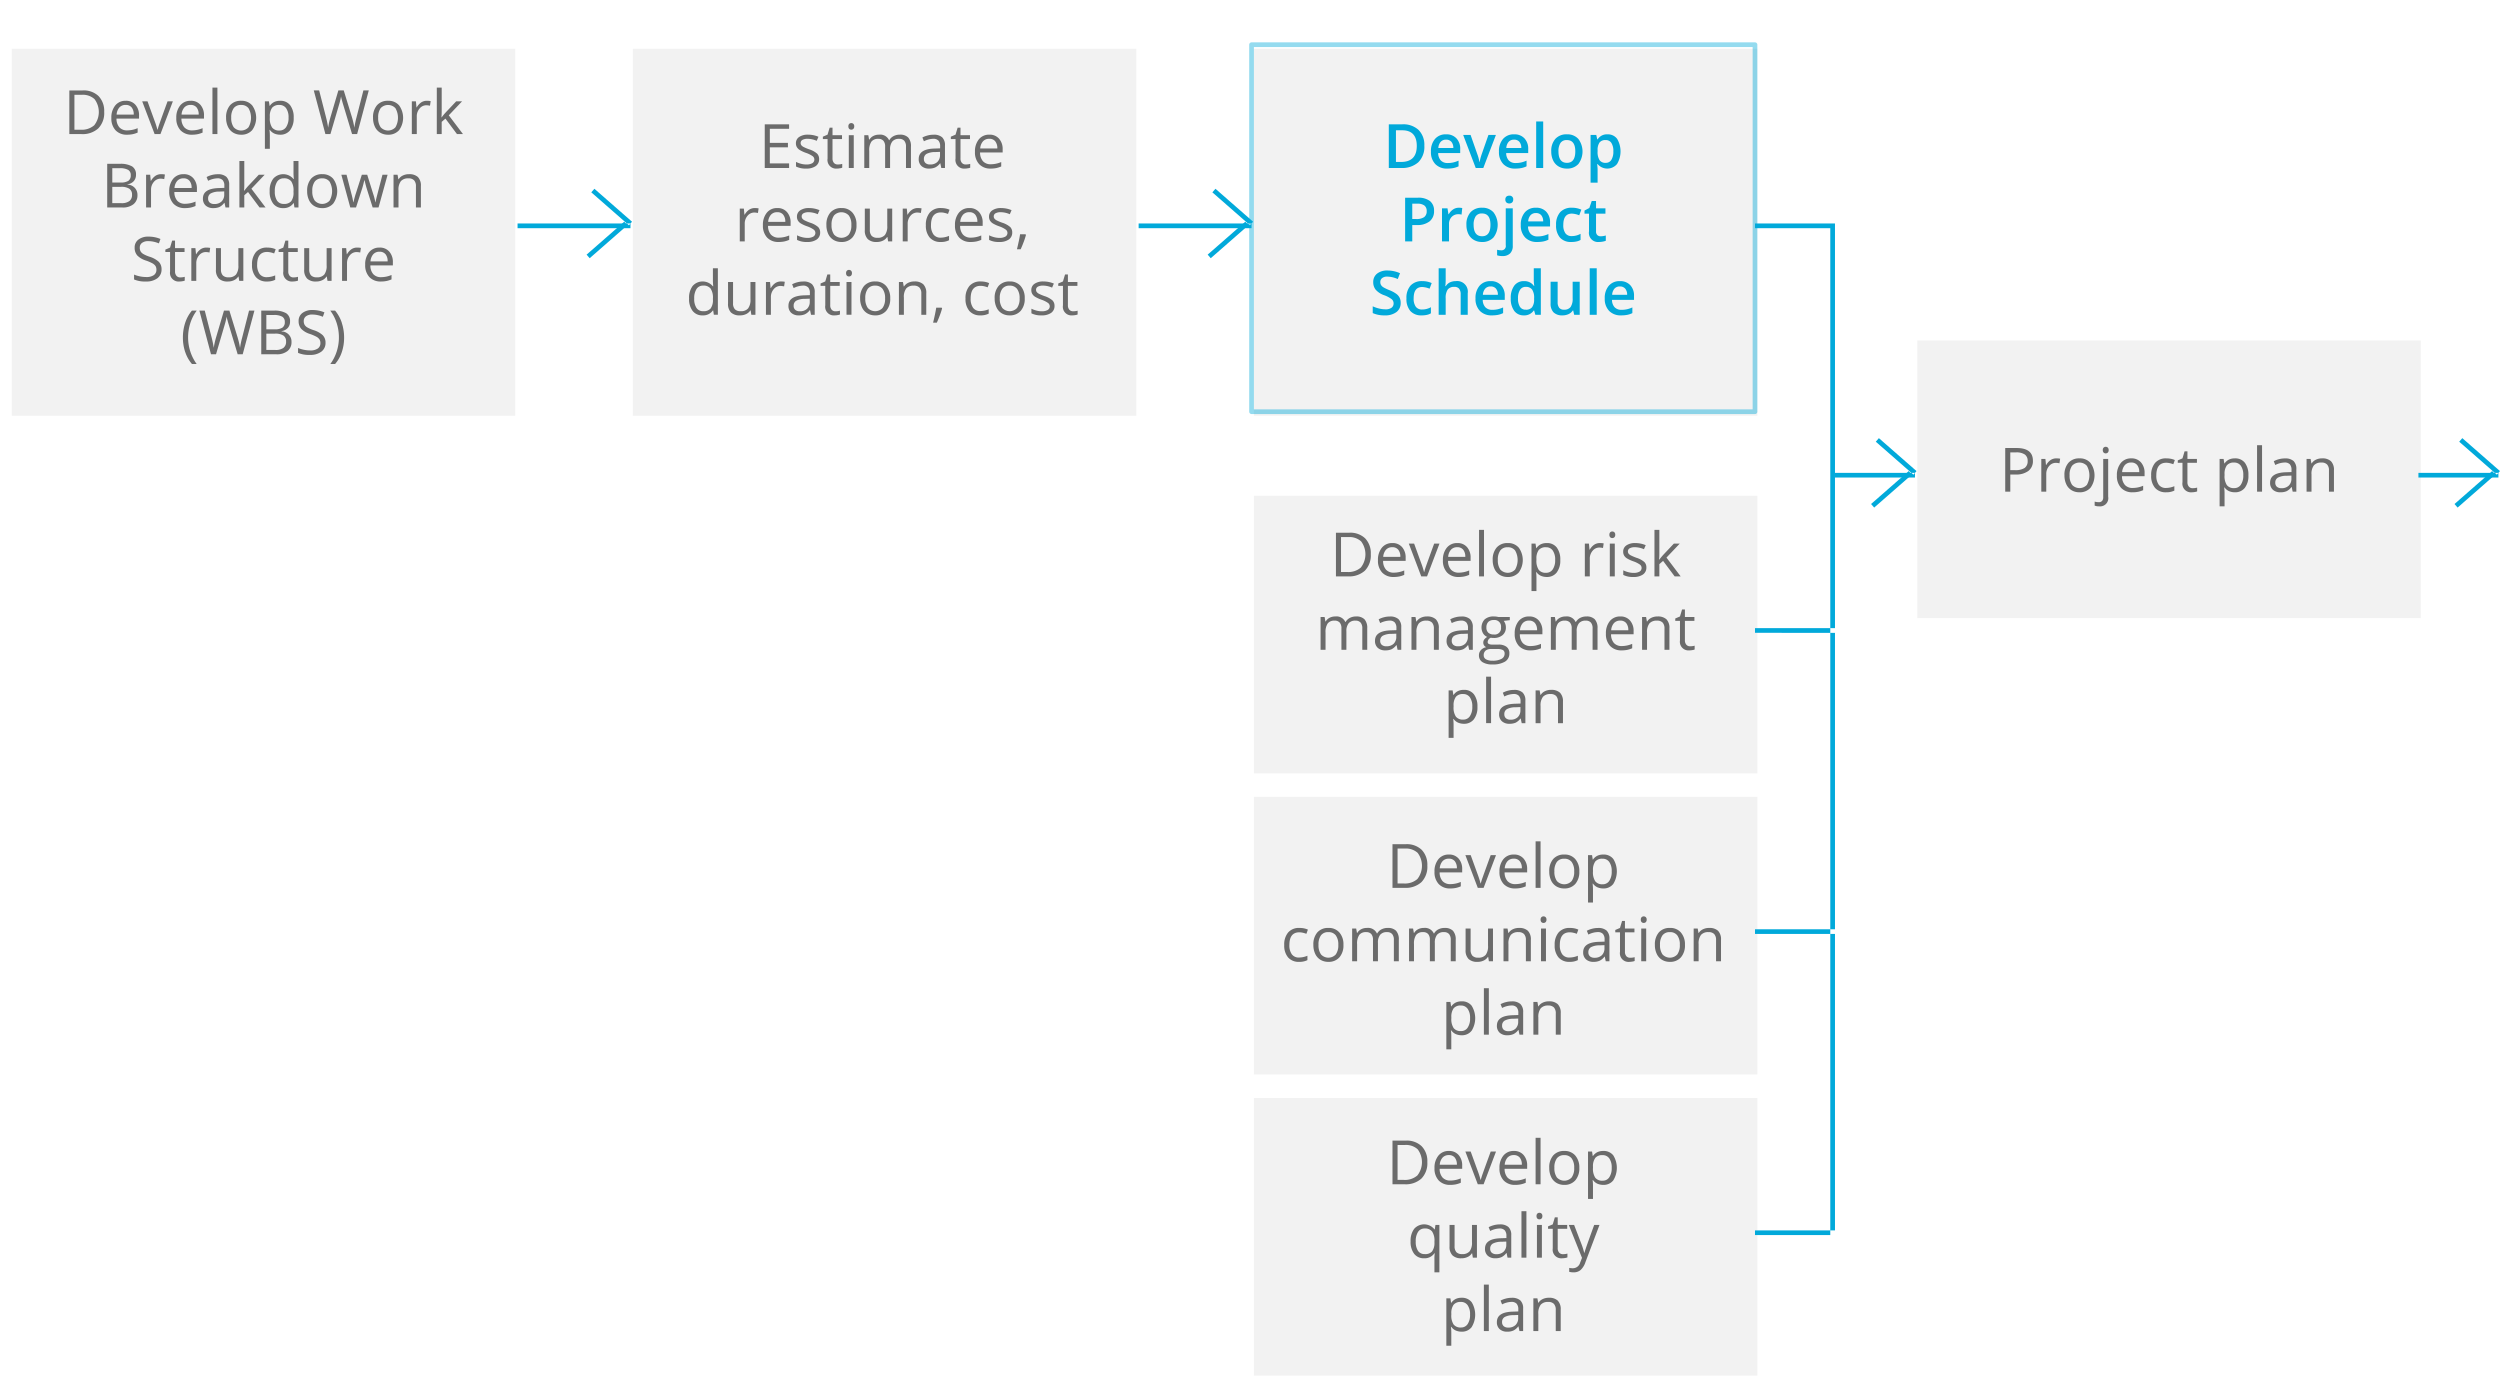 <svg id="Flow_Chart_-_WBS" data-name="Flow Chart - WBS" xmlns="http://www.w3.org/2000/svg" xmlns:xlink="http://www.w3.org/1999/xlink" width="531.34" height="296.5" viewBox="0 0 531.34 296.5">
  <defs>
    <style>
      .cls-1, .cls-3, .cls-4, .cls-5, .cls-6, .cls-8, .cls-9 {
        fill: #f2f2f2;
      }

      .cls-1 {
        filter: url(#filter);
      }

      .cls-2 {
        fill: #6b6b6b;
      }

      .cls-2, .cls-7 {
        fill-rule: evenodd;
      }

      .cls-3 {
        filter: url(#filter-2);
      }

      .cls-4 {
        filter: url(#filter-3);
      }

      .cls-5 {
        filter: url(#filter-4);
      }

      .cls-6 {
        stroke: #01a9da;
        stroke-linejoin: round;
        stroke-opacity: 0.42;
        stroke-width: 1px;
        filter: url(#filter-5);
      }

      .cls-7 {
        fill: #01a9da;
      }

      .cls-8 {
        filter: url(#filter-6);
      }

      .cls-9 {
        filter: url(#filter-7);
      }
    </style>
    <filter id="filter" x="264" y="230.5" width="114" height="66" filterUnits="userSpaceOnUse">
      <feOffset result="offset" dx="0.5" dy="0.866" in="SourceAlpha"/>
      <feGaussianBlur result="blur" stdDeviation="2"/>
      <feFlood result="flood" flood-opacity="0.26"/>
      <feComposite result="composite" operator="in" in2="blur"/>
      <feBlend result="blend" in="SourceGraphic"/>
    </filter>
    <filter id="filter-2" x="264" y="166.5" width="114" height="66" filterUnits="userSpaceOnUse">
      <feOffset result="offset" dx="0.5" dy="0.866" in="SourceAlpha"/>
      <feGaussianBlur result="blur" stdDeviation="2"/>
      <feFlood result="flood" flood-opacity="0.26"/>
      <feComposite result="composite" operator="in" in2="blur"/>
      <feBlend result="blend" in="SourceGraphic"/>
    </filter>
    <filter id="filter-3" x="264" y="102.5" width="114" height="66" filterUnits="userSpaceOnUse">
      <feOffset result="offset" dx="0.5" dy="0.866" in="SourceAlpha"/>
      <feGaussianBlur result="blur" stdDeviation="2"/>
      <feFlood result="flood" flood-opacity="0.26"/>
      <feComposite result="composite" operator="in" in2="blur"/>
      <feBlend result="blend" in="SourceGraphic"/>
    </filter>
    <filter id="filter-4" x="405" y="69.5" width="114" height="66" filterUnits="userSpaceOnUse">
      <feOffset result="offset" dx="0.5" dy="0.866" in="SourceAlpha"/>
      <feGaussianBlur result="blur" stdDeviation="2"/>
      <feFlood result="flood" flood-opacity="0.26"/>
      <feComposite result="composite" operator="in" in2="blur"/>
      <feBlend result="blend" in="SourceGraphic"/>
    </filter>
    <filter id="filter-5" x="257" y="0.5" width="126" height="97" filterUnits="userSpaceOnUse">
      <feOffset result="offset" dx="0.5" dy="0.866" in="SourceAlpha"/>
      <feGaussianBlur result="blur" stdDeviation="2"/>
      <feFlood result="flood" flood-opacity="0.13"/>
      <feComposite result="composite" operator="in" in2="blur"/>
      <feGaussianBlur result="blur-2" stdDeviation="3.333" in="SourceAlpha"/>
      <feComposite result="composite-2"/>
      <feComposite result="composite-3"/>
      <feComposite result="composite-4"/>
      <feFlood result="flood-2" flood-color="#01a9da" flood-opacity="0.09"/>
      <feComposite result="composite-5" operator="in" in2="composite-4"/>
      <feBlend result="blend" in2="composite"/>
      <feBlend result="blend-2" in="SourceGraphic"/>
    </filter>
    <filter id="filter-6" x="132" y="7.5" width="114" height="85" filterUnits="userSpaceOnUse">
      <feOffset result="offset" dx="0.5" dy="0.866" in="SourceAlpha"/>
      <feGaussianBlur result="blur" stdDeviation="2"/>
      <feFlood result="flood" flood-opacity="0.26"/>
      <feComposite result="composite" operator="in" in2="blur"/>
      <feBlend result="blend" in="SourceGraphic"/>
    </filter>
    <filter id="filter-7" x="0" y="7.5" width="114" height="85" filterUnits="userSpaceOnUse">
      <feOffset result="offset" dx="0.5" dy="0.866" in="SourceAlpha"/>
      <feGaussianBlur result="blur" stdDeviation="2"/>
      <feFlood result="flood" flood-opacity="0.26"/>
      <feComposite result="composite" operator="in" in2="blur"/>
      <feBlend result="blend" in="SourceGraphic"/>
    </filter>
  </defs>
  <rect id="bg_copy_5" data-name="bg copy 5" class="cls-1" x="266" y="232.5" width="107" height="59"/>
  <path id="Develop_quality_plan" data-name="Develop quality plan" class="cls-2" d="M830.161,1691.12a4.547,4.547,0,0,0-3.364-1.2h-2.844v9.28h2.571a4.937,4.937,0,0,0,3.589-1.22,4.678,4.678,0,0,0,1.248-3.51A4.534,4.534,0,0,0,830.161,1691.12Zm-0.914,6.2a4.006,4.006,0,0,1-2.9.95h-1.314v-7.42H826.6a3.663,3.663,0,0,1,2.707.92A4.564,4.564,0,0,1,829.247,1697.32Zm8.166,1.9a5.6,5.6,0,0,0,1.057-.34v-0.94a5.66,5.66,0,0,1-2.222.47,2.154,2.154,0,0,1-1.653-.64,2.742,2.742,0,0,1-.619-1.86h4.792v-0.67a3.281,3.281,0,0,0-.761-2.26,2.6,2.6,0,0,0-2.07-.86,2.75,2.75,0,0,0-2.224.99,4.025,4.025,0,0,0-.829,2.67,3.649,3.649,0,0,0,.892,2.61,3.22,3.22,0,0,0,2.434.94A5.889,5.889,0,0,0,837.413,1699.22Zm-0.219-5.69a2.3,2.3,0,0,1,.445,1.52H834a2.538,2.538,0,0,1,.588-1.51,1.729,1.729,0,0,1,1.336-.54A1.543,1.543,0,0,1,837.194,1693.53Zm6.126,5.67,2.64-6.96h-1.13q-1.295,3.555-1.666,4.61a14.359,14.359,0,0,0-.441,1.4h-0.051a18.894,18.894,0,0,0-.6-1.88l-1.5-4.13h-1.13l2.64,6.96h1.232Zm7.9,0.02a5.577,5.577,0,0,0,1.057-.34v-0.94a5.656,5.656,0,0,1-2.221.47,2.155,2.155,0,0,1-1.654-.64,2.747,2.747,0,0,1-.619-1.86h4.793v-0.67a3.282,3.282,0,0,0-.762-2.26,2.6,2.6,0,0,0-2.069-.86,2.752,2.752,0,0,0-2.225.99,4.025,4.025,0,0,0-.829,2.67,3.653,3.653,0,0,0,.892,2.61,3.221,3.221,0,0,0,2.435.94A5.885,5.885,0,0,0,851.219,1699.22ZM851,1693.53a2.3,2.3,0,0,1,.445,1.52h-3.637a2.532,2.532,0,0,1,.587-1.51,1.729,1.729,0,0,1,1.336-.54A1.543,1.543,0,0,1,851,1693.53Zm4.425-4.21h-1.054v9.88h1.054v-9.88Zm7.379,3.77a2.935,2.935,0,0,0-2.32-.97,3.013,3.013,0,0,0-2.362.94,3.851,3.851,0,0,0-.85,2.65,4.357,4.357,0,0,0,.393,1.92,2.868,2.868,0,0,0,1.118,1.26,3.152,3.152,0,0,0,1.656.44,3.011,3.011,0,0,0,2.368-.96,3.844,3.844,0,0,0,.857-2.66A3.8,3.8,0,0,0,862.8,1693.09Zm-3.913.6a1.861,1.861,0,0,1,1.561-.68,1.884,1.884,0,0,1,1.584.69,3.229,3.229,0,0,1,.536,2.01,3.286,3.286,0,0,1-.536,2.04,2.13,2.13,0,0,1-3.139,0,3.334,3.334,0,0,1-.533-2.04A3.256,3.256,0,0,1,858.891,1693.69Zm11.981,4.69a5.041,5.041,0,0,0,.012-5.32,2.568,2.568,0,0,0-2.136-.94,2.86,2.86,0,0,0-1.237.25,2.444,2.444,0,0,0-.946.82h-0.051l-0.146-.95h-0.857v10.08h1.054v-2.86a9.659,9.659,0,0,0-.076-1.16h0.076a2.357,2.357,0,0,0,.942.78,3.135,3.135,0,0,0,1.241.25A2.585,2.585,0,0,0,870.872,1698.38Zm-0.838-4.67a3.3,3.3,0,0,1,.511,1.99,3.433,3.433,0,0,1-.511,2.01,1.624,1.624,0,0,1-1.413.73,1.859,1.859,0,0,1-1.567-.63,3.48,3.48,0,0,1-.489-2.1v-0.23a3.025,3.025,0,0,1,.489-1.88,1.876,1.876,0,0,1,1.542-.59A1.669,1.669,0,0,1,870.034,1693.71Zm-40.654,19.65a3.484,3.484,0,0,1-.485-2.01,3.579,3.579,0,0,1,.492-2.03,1.612,1.612,0,0,1,1.418-.72,1.849,1.849,0,0,1,1.568.64,3.488,3.488,0,0,1,.5,2.1v0.23a3.068,3.068,0,0,1-.514,1.91,1.9,1.9,0,0,1-1.536.56A1.661,1.661,0,0,1,829.38,1713.36Zm3.476,0.51h0.082a7.051,7.051,0,0,0-.07,1.08v2.97h1.054v-10.08H833.09l-0.152.95h-0.057a2.813,2.813,0,0,0-4.316-.12,4.191,4.191,0,0,0-.762,2.67,4.129,4.129,0,0,0,.755,2.64,2.544,2.544,0,0,0,2.1.95,2.505,2.505,0,0,0,2.2-1.06h0Zm3.224-6.03v4.55a2.557,2.557,0,0,0,.632,1.93,2.625,2.625,0,0,0,1.9.61,2.91,2.91,0,0,0,1.311-.28,2.091,2.091,0,0,0,.9-0.78h0.057l0.152,0.93h0.87v-6.96h-1.054v3.66a3.024,3.024,0,0,1-.5,1.95,1.97,1.97,0,0,1-1.6.59,1.61,1.61,0,0,1-1.212-.41,1.831,1.831,0,0,1-.387-1.27v-4.52H836.08Zm13.114,6.96v-4.75a2.309,2.309,0,0,0-.6-1.77,2.642,2.642,0,0,0-1.844-.55,4.7,4.7,0,0,0-1.229.16,4.944,4.944,0,0,0-1.126.43l0.323,0.81a4.661,4.661,0,0,1,1.968-.53,1.451,1.451,0,0,1,1.127.39,1.758,1.758,0,0,1,.352,1.21v0.43l-1.18.04c-2.248.06-3.371,0.8-3.371,2.21a1.931,1.931,0,0,0,.587,1.51,2.3,2.3,0,0,0,1.622.54,3.07,3.07,0,0,0,1.292-.24,2.824,2.824,0,0,0,1.037-.88H848.2l0.21,0.99h0.78Zm-4.129-1.04a1.091,1.091,0,0,1-.346-0.87,1.179,1.179,0,0,1,.556-1.08,3.843,3.843,0,0,1,1.812-.39l1.054-.04v0.63a2,2,0,0,1-.562,1.51,2.138,2.138,0,0,1-1.546.54A1.433,1.433,0,0,1,845.065,1713.76Zm7.354-8.84h-1.054v9.88h1.054v-9.88Zm3.288,2.92h-1.054v6.96h1.054v-6.96Zm-0.965-1.35a0.658,0.658,0,0,0,.883,0,0.717,0.717,0,0,0,.184-0.53,0.687,0.687,0,0,0-.184-0.53,0.658,0.658,0,0,0-.883,0,0.7,0.7,0,0,0-.177.53A0.731,0.731,0,0,0,854.742,1706.49Zm4.628,7.23a1.4,1.4,0,0,1-.3-0.96v-4.1h2.019v-0.82h-2.019v-1.61h-0.609l-0.444,1.49-1,.43v0.51h1v4.14a1.835,1.835,0,0,0,2.018,2.13,3.416,3.416,0,0,0,.6-0.06,1.927,1.927,0,0,0,.5-0.13v-0.81a3.827,3.827,0,0,1-.413.09,4.66,4.66,0,0,1-.539.04A1.055,1.055,0,0,1,859.37,1713.72Zm4.862,1.12-0.387.99a1.613,1.613,0,0,1-1.549,1.22,3.714,3.714,0,0,1-.781-0.08v0.84a3.823,3.823,0,0,0,.952.11,2.2,2.2,0,0,0,1.457-.49,3.93,3.93,0,0,0,1.038-1.67l2.99-7.92h-1.13q-1.459,4.035-1.723,4.82t-0.346,1.11H864.7a15.557,15.557,0,0,0-.622-1.96l-1.524-3.97h-1.13Zm-23.467,14.74a5.044,5.044,0,0,0,.013-5.32,2.57,2.57,0,0,0-2.136-.94,2.861,2.861,0,0,0-1.238.25,2.444,2.444,0,0,0-.946.82h-0.051l-0.146-.95H835.4v10.08h1.054v-2.86a9.457,9.457,0,0,0-.076-1.16h0.076a2.353,2.353,0,0,0,.943.78,3.128,3.128,0,0,0,1.241.25A2.584,2.584,0,0,0,840.765,1729.58Zm-0.838-4.67a3.3,3.3,0,0,1,.511,1.99,3.426,3.426,0,0,1-.511,2.01,1.624,1.624,0,0,1-1.412.73,1.861,1.861,0,0,1-1.568-.63,3.48,3.48,0,0,1-.489-2.1v-0.23a3.025,3.025,0,0,1,.489-1.88,1.876,1.876,0,0,1,1.542-.59A1.669,1.669,0,0,1,839.927,1724.91Zm4.5-4.39h-1.053v9.88h1.053v-9.88Zm7.294,9.88v-4.75a2.309,2.309,0,0,0-.6-1.77,2.642,2.642,0,0,0-1.844-.55,4.69,4.69,0,0,0-1.228.16,4.952,4.952,0,0,0-1.127.43l0.324,0.81a4.661,4.661,0,0,1,1.967-.53,1.45,1.45,0,0,1,1.127.39,1.758,1.758,0,0,1,.352,1.21v0.43l-1.18.04c-2.247.06-3.371,0.8-3.371,2.21a1.931,1.931,0,0,0,.587,1.51,2.306,2.306,0,0,0,1.622.54,3.07,3.07,0,0,0,1.292-.24,2.819,2.819,0,0,0,1.038-.88h0.05l0.21,0.99h0.781Zm-4.129-1.04a1.088,1.088,0,0,1-.346-0.87,1.18,1.18,0,0,1,.555-1.08,3.843,3.843,0,0,1,1.812-.39l1.054-.04v0.63a2,2,0,0,1-.562,1.51,2.137,2.137,0,0,1-1.545.54A1.429,1.429,0,0,1,847.589,1729.36Zm12.114,1.04v-4.54a2.59,2.59,0,0,0-.635-1.94,2.658,2.658,0,0,0-1.891-.6,2.928,2.928,0,0,0-1.3.28,2.169,2.169,0,0,0-.907.79h-0.051l-0.171-.95h-0.857v6.96h1.053v-3.65a2.973,2.973,0,0,1,.508-1.95,2.013,2.013,0,0,1,1.6-.59,1.574,1.574,0,0,1,1.212.42,1.814,1.814,0,0,1,.387,1.27v4.5H859.7Z" transform="translate(-528 -1447.5)"/>
  <rect id="bg_copy_4" data-name="bg copy 4" class="cls-3" x="266" y="168.5" width="107" height="59"/>
  <path id="Develop_communication_plan" data-name="Develop communication plan" class="cls-2" d="M830.161,1628.12a4.547,4.547,0,0,0-3.364-1.2h-2.844v9.28h2.571a4.937,4.937,0,0,0,3.589-1.22,4.678,4.678,0,0,0,1.248-3.51A4.534,4.534,0,0,0,830.161,1628.12Zm-0.914,6.2a4.006,4.006,0,0,1-2.9.95h-1.314v-7.42H826.6a3.663,3.663,0,0,1,2.707.92A4.564,4.564,0,0,1,829.247,1634.32Zm8.166,1.9a5.6,5.6,0,0,0,1.057-.34v-0.94a5.66,5.66,0,0,1-2.222.47,2.154,2.154,0,0,1-1.653-.64,2.742,2.742,0,0,1-.619-1.86h4.792v-0.67a3.281,3.281,0,0,0-.761-2.26,2.6,2.6,0,0,0-2.07-.86,2.75,2.75,0,0,0-2.224.99,4.025,4.025,0,0,0-.829,2.67,3.649,3.649,0,0,0,.892,2.61,3.22,3.22,0,0,0,2.434.94A5.889,5.889,0,0,0,837.413,1636.22Zm-0.219-5.69a2.3,2.3,0,0,1,.445,1.52H834a2.538,2.538,0,0,1,.588-1.51,1.729,1.729,0,0,1,1.336-.54A1.543,1.543,0,0,1,837.194,1630.53Zm6.126,5.67,2.64-6.96h-1.13q-1.295,3.555-1.666,4.61a14.359,14.359,0,0,0-.441,1.4h-0.051a18.894,18.894,0,0,0-.6-1.88l-1.5-4.13h-1.13l2.64,6.96h1.232Zm7.9,0.02a5.577,5.577,0,0,0,1.057-.34v-0.94a5.656,5.656,0,0,1-2.221.47,2.155,2.155,0,0,1-1.654-.64,2.747,2.747,0,0,1-.619-1.86h4.793v-0.67a3.282,3.282,0,0,0-.762-2.26,2.6,2.6,0,0,0-2.069-.86,2.752,2.752,0,0,0-2.225.99,4.025,4.025,0,0,0-.829,2.67,3.653,3.653,0,0,0,.892,2.61,3.221,3.221,0,0,0,2.435.94A5.885,5.885,0,0,0,851.219,1636.22ZM851,1630.53a2.3,2.3,0,0,1,.445,1.52h-3.637a2.532,2.532,0,0,1,.587-1.51,1.729,1.729,0,0,1,1.336-.54A1.543,1.543,0,0,1,851,1630.53Zm4.425-4.21h-1.054v9.88h1.054v-9.88Zm7.379,3.77a2.935,2.935,0,0,0-2.32-.97,3.013,3.013,0,0,0-2.362.94,3.851,3.851,0,0,0-.85,2.65,4.357,4.357,0,0,0,.393,1.92,2.868,2.868,0,0,0,1.118,1.26,3.152,3.152,0,0,0,1.656.44,3.011,3.011,0,0,0,2.368-.96,3.844,3.844,0,0,0,.857-2.66A3.8,3.8,0,0,0,862.8,1630.09Zm-3.913.6a1.861,1.861,0,0,1,1.561-.68,1.884,1.884,0,0,1,1.584.69,3.229,3.229,0,0,1,.536,2.01,3.286,3.286,0,0,1-.536,2.04,2.13,2.13,0,0,1-3.139,0,3.334,3.334,0,0,1-.533-2.04A3.256,3.256,0,0,1,858.891,1630.69Zm11.981,4.69a5.041,5.041,0,0,0,.012-5.32,2.568,2.568,0,0,0-2.136-.94,2.86,2.86,0,0,0-1.237.25,2.444,2.444,0,0,0-.946.82h-0.051l-0.146-.95h-0.857v10.08h1.054v-2.86a9.659,9.659,0,0,0-.076-1.16h0.076a2.357,2.357,0,0,0,.942.78,3.135,3.135,0,0,0,1.241.25A2.585,2.585,0,0,0,870.872,1635.38Zm-0.838-4.67a3.3,3.3,0,0,1,.511,1.99,3.433,3.433,0,0,1-.511,2.01,1.624,1.624,0,0,1-1.413.73,1.859,1.859,0,0,1-1.567-.63,3.48,3.48,0,0,1-.489-2.1v-0.23a3.025,3.025,0,0,1,.489-1.88,1.876,1.876,0,0,1,1.542-.59A1.669,1.669,0,0,1,870.034,1630.71Zm-64.159,20.85v-0.93a4.69,4.69,0,0,1-1.784.38,1.8,1.8,0,0,1-1.533-.69,3.222,3.222,0,0,1-.517-1.97q0-2.7,2.12-2.7a3.471,3.471,0,0,1,.73.09,5.172,5.172,0,0,1,.762.23l0.323-.89a3.514,3.514,0,0,0-.787-0.26,4.868,4.868,0,0,0-1-.1,3.011,3.011,0,0,0-2.4.95,3.929,3.929,0,0,0-.841,2.7,3.825,3.825,0,0,0,.829,2.63,2.967,2.967,0,0,0,2.339.93,3.693,3.693,0,0,0,1.758-.37h0Zm6.795-5.87a2.934,2.934,0,0,0-2.32-.97,3.011,3.011,0,0,0-2.361.94,3.852,3.852,0,0,0-.851,2.65,4.343,4.343,0,0,0,.394,1.92,2.86,2.86,0,0,0,1.117,1.26,3.156,3.156,0,0,0,1.657.44,3.009,3.009,0,0,0,2.367-.96,3.839,3.839,0,0,0,.857-2.66A3.8,3.8,0,0,0,812.67,1645.69Zm-3.913.6a1.861,1.861,0,0,1,1.561-.68,1.883,1.883,0,0,1,1.584.69,3.223,3.223,0,0,1,.536,2.01,3.28,3.28,0,0,1-.536,2.04,2.13,2.13,0,0,1-3.139,0,3.34,3.34,0,0,1-.533-2.04A3.256,3.256,0,0,1,808.757,1646.29Zm16.542,5.51v-4.54a2.724,2.724,0,0,0-.587-1.94,2.372,2.372,0,0,0-1.768-.6,2.813,2.813,0,0,0-1.346.31,2.186,2.186,0,0,0-.9.87h-0.051a2.062,2.062,0,0,0-2.133-1.18,2.566,2.566,0,0,0-1.215.28,2.12,2.12,0,0,0-.842.79h-0.05l-0.172-.95h-0.857v6.96h1.054v-3.65a3.238,3.238,0,0,1,.46-1.95,1.736,1.736,0,0,1,1.451-.59,1.377,1.377,0,0,1,1.111.42,1.857,1.857,0,0,1,.355,1.24v4.53h1.054v-3.89a2.65,2.65,0,0,1,.469-1.73,1.777,1.777,0,0,1,1.454-.57,1.369,1.369,0,0,1,1.105.42,1.852,1.852,0,0,1,.355,1.24v4.53H825.3Zm12.092,0v-4.54a2.724,2.724,0,0,0-.587-1.94,2.372,2.372,0,0,0-1.768-.6,2.813,2.813,0,0,0-1.346.31,2.186,2.186,0,0,0-.9.87h-0.051a2.062,2.062,0,0,0-2.133-1.18,2.571,2.571,0,0,0-1.215.28,2.117,2.117,0,0,0-.841.79H828.5l-0.171-.95H827.47v6.96h1.053v-3.65a3.237,3.237,0,0,1,.461-1.95,1.733,1.733,0,0,1,1.45-.59,1.376,1.376,0,0,1,1.111.42,1.852,1.852,0,0,1,.355,1.24v4.53h1.054v-3.89a2.65,2.65,0,0,1,.47-1.73,1.774,1.774,0,0,1,1.453-.57,1.368,1.368,0,0,1,1.105.42,1.852,1.852,0,0,1,.355,1.24v4.53h1.054Zm2.1-6.96v4.55a2.556,2.556,0,0,0,.631,1.93,2.625,2.625,0,0,0,1.9.61,2.91,2.91,0,0,0,1.311-.28,2.085,2.085,0,0,0,.9-0.78h0.058l0.152,0.93h0.87v-6.96h-1.054v3.66a3.017,3.017,0,0,1-.5,1.95,1.967,1.967,0,0,1-1.6.59,1.612,1.612,0,0,1-1.213-.41,1.831,1.831,0,0,1-.387-1.27v-4.52h-1.066Zm13.869,6.96v-4.54a2.589,2.589,0,0,0-.634-1.94,2.662,2.662,0,0,0-1.892-.6,2.923,2.923,0,0,0-1.3.28,2.165,2.165,0,0,0-.908.79h-0.051l-0.171-.95h-0.857v6.96H848.6v-3.65a2.973,2.973,0,0,1,.507-1.95,2.013,2.013,0,0,1,1.6-.59,1.574,1.574,0,0,1,1.212.42,1.809,1.809,0,0,1,.388,1.27v4.5h1.053Zm3.219-6.96H855.52v6.96h1.054v-6.96Zm-0.965-1.35a0.63,0.63,0,0,0,.444.17,0.64,0.64,0,0,0,.438-0.17,0.713,0.713,0,0,0,.184-0.53,0.683,0.683,0,0,0-.184-0.53,0.64,0.64,0,0,0-.438-0.17,0.63,0.63,0,0,0-.444.17,0.7,0.7,0,0,0-.178.53A0.727,0.727,0,0,0,855.609,1643.49Zm7.738,8.07v-0.93a4.694,4.694,0,0,1-1.784.38,1.8,1.8,0,0,1-1.533-.69,3.222,3.222,0,0,1-.517-1.97q0-2.7,2.12-2.7a3.478,3.478,0,0,1,.73.09,5.122,5.122,0,0,1,.761.23l0.324-.89a3.532,3.532,0,0,0-.787-0.26,4.875,4.875,0,0,0-1-.1,3.01,3.01,0,0,0-2.4.95,3.929,3.929,0,0,0-.841,2.7,3.829,3.829,0,0,0,.828,2.63,2.969,2.969,0,0,0,2.339.93,3.694,3.694,0,0,0,1.759-.37h0Zm6.709,0.24v-4.75a2.309,2.309,0,0,0-.6-1.77,2.64,2.64,0,0,0-1.844-.55,4.7,4.7,0,0,0-1.228.16,4.97,4.97,0,0,0-1.127.43l0.324,0.81a4.661,4.661,0,0,1,1.968-.53,1.447,1.447,0,0,1,1.126.39,1.758,1.758,0,0,1,.353,1.21v0.43l-1.181.04c-2.247.06-3.371,0.8-3.371,2.21a1.928,1.928,0,0,0,.588,1.51,2.3,2.3,0,0,0,1.621.54,3.066,3.066,0,0,0,1.292-.24,2.819,2.819,0,0,0,1.038-.88h0.051l0.209,0.99h0.781Zm-4.129-1.04a1.088,1.088,0,0,1-.346-0.87,1.18,1.18,0,0,1,.555-1.08,3.851,3.851,0,0,1,1.813-.39l1.053-.04v0.63a2.008,2.008,0,0,1-.561,1.51,2.139,2.139,0,0,1-1.546.54A1.431,1.431,0,0,1,865.927,1650.76Zm7.728-.04a1.4,1.4,0,0,1-.3-0.96v-4.1h2.018v-0.82h-2.018v-1.61h-0.61l-0.444,1.49-1,.43v0.51h1v4.14a1.835,1.835,0,0,0,2.019,2.13,3.434,3.434,0,0,0,.6-0.06,1.918,1.918,0,0,0,.5-0.13v-0.81a3.8,3.8,0,0,1-.412.09,4.694,4.694,0,0,1-.54.04A1.055,1.055,0,0,1,873.655,1650.72Zm4.215-5.88h-1.054v6.96h1.054v-6.96Zm-0.965-1.35a0.658,0.658,0,0,0,.883,0,0.717,0.717,0,0,0,.184-0.53,0.687,0.687,0,0,0-.184-0.53,0.658,0.658,0,0,0-.883,0,0.7,0.7,0,0,0-.178.53A0.732,0.732,0,0,0,876.905,1643.49Zm8.344,2.2a2.934,2.934,0,0,0-2.32-.97,3.011,3.011,0,0,0-2.361.94,3.852,3.852,0,0,0-.851,2.65,4.343,4.343,0,0,0,.394,1.92,2.866,2.866,0,0,0,1.117,1.26,3.156,3.156,0,0,0,1.657.44,3.009,3.009,0,0,0,2.367-.96,3.839,3.839,0,0,0,.857-2.66A3.792,3.792,0,0,0,885.249,1645.69Zm-3.913.6a1.862,1.862,0,0,1,1.561-.68,1.883,1.883,0,0,1,1.584.69,3.223,3.223,0,0,1,.536,2.01,3.28,3.28,0,0,1-.536,2.04,2.13,2.13,0,0,1-3.139,0,3.34,3.34,0,0,1-.533-2.04A3.263,3.263,0,0,1,881.336,1646.29Zm12.435,5.51v-4.54a2.59,2.59,0,0,0-.635-1.94,2.66,2.66,0,0,0-1.891-.6,2.928,2.928,0,0,0-1.3.28,2.163,2.163,0,0,0-.907.79h-0.051l-0.172-.95h-0.857v6.96h1.054v-3.65a2.967,2.967,0,0,1,.508-1.95,2.011,2.011,0,0,1,1.6-.59,1.574,1.574,0,0,1,1.212.42,1.814,1.814,0,0,1,.387,1.27v4.5h1.054Zm-53.006,14.78a5.044,5.044,0,0,0,.013-5.32,2.57,2.57,0,0,0-2.136-.94,2.861,2.861,0,0,0-1.238.25,2.444,2.444,0,0,0-.946.82h-0.051l-0.146-.95H835.4v10.08h1.054v-2.86a9.457,9.457,0,0,0-.076-1.16h0.076a2.353,2.353,0,0,0,.943.78,3.128,3.128,0,0,0,1.241.25A2.584,2.584,0,0,0,840.765,1666.58Zm-0.838-4.67a3.3,3.3,0,0,1,.511,1.99,3.426,3.426,0,0,1-.511,2.01,1.624,1.624,0,0,1-1.412.73,1.861,1.861,0,0,1-1.568-.63,3.48,3.48,0,0,1-.489-2.1v-0.23a3.025,3.025,0,0,1,.489-1.88,1.876,1.876,0,0,1,1.542-.59A1.669,1.669,0,0,1,839.927,1661.91Zm4.5-4.39h-1.053v9.88h1.053v-9.88Zm7.294,9.88v-4.75a2.309,2.309,0,0,0-.6-1.77,2.642,2.642,0,0,0-1.844-.55,4.69,4.69,0,0,0-1.228.16,4.952,4.952,0,0,0-1.127.43l0.324,0.81a4.661,4.661,0,0,1,1.967-.53,1.45,1.45,0,0,1,1.127.39,1.758,1.758,0,0,1,.352,1.21v0.43l-1.18.04c-2.247.06-3.371,0.8-3.371,2.21a1.931,1.931,0,0,0,.587,1.51,2.306,2.306,0,0,0,1.622.54,3.07,3.07,0,0,0,1.292-.24,2.819,2.819,0,0,0,1.038-.88h0.05l0.21,0.99h0.781Zm-4.129-1.04a1.088,1.088,0,0,1-.346-0.87,1.18,1.18,0,0,1,.555-1.08,3.843,3.843,0,0,1,1.812-.39l1.054-.04v0.63a2,2,0,0,1-.562,1.51,2.137,2.137,0,0,1-1.545.54A1.429,1.429,0,0,1,847.589,1666.36Zm12.114,1.04v-4.54a2.59,2.59,0,0,0-.635-1.94,2.658,2.658,0,0,0-1.891-.6,2.928,2.928,0,0,0-1.3.28,2.169,2.169,0,0,0-.907.79h-0.051l-0.171-.95h-0.857v6.96h1.053v-3.65a2.973,2.973,0,0,1,.508-1.95,2.013,2.013,0,0,1,1.6-.59,1.574,1.574,0,0,1,1.212.42,1.814,1.814,0,0,1,.387,1.27v4.5H859.7Z" transform="translate(-528 -1447.5)"/>
  <rect id="bg_copy_3" data-name="bg copy 3" class="cls-4" x="266" y="104.5" width="107" height="59"/>
  <path id="Develop_risk_management_plan" data-name="Develop risk management plan" class="cls-2" d="M818.144,1561.92a4.547,4.547,0,0,0-3.364-1.2h-2.844V1570h2.571a4.937,4.937,0,0,0,3.589-1.22,4.678,4.678,0,0,0,1.248-3.51A4.534,4.534,0,0,0,818.144,1561.92Zm-0.914,6.2a4.009,4.009,0,0,1-2.9.95h-1.314v-7.42h1.568a3.665,3.665,0,0,1,2.707.92A4.564,4.564,0,0,1,817.23,1568.12Zm8.166,1.9a5.622,5.622,0,0,0,1.057-.34v-0.94a5.66,5.66,0,0,1-2.222.47,2.153,2.153,0,0,1-1.653-.64,2.742,2.742,0,0,1-.619-1.86h4.792v-0.66a3.3,3.3,0,0,0-.761-2.27,2.6,2.6,0,0,0-2.07-.86,2.753,2.753,0,0,0-2.225.99,4.03,4.03,0,0,0-.828,2.67,3.649,3.649,0,0,0,.892,2.61,3.219,3.219,0,0,0,2.434.94A5.889,5.889,0,0,0,825.4,1570.02Zm-0.219-5.69a2.3,2.3,0,0,1,.444,1.52h-3.637a2.538,2.538,0,0,1,.587-1.51,1.73,1.73,0,0,1,1.336-.54A1.574,1.574,0,0,1,825.177,1564.33ZM831.3,1570l2.641-6.96h-1.13q-1.294,3.555-1.666,4.61a13.792,13.792,0,0,0-.441,1.4h-0.051a18.721,18.721,0,0,0-.6-1.88l-1.5-4.13h-1.13l2.641,6.96H831.3Zm7.9,0.02a5.6,5.6,0,0,0,1.057-.34v-0.94a5.66,5.66,0,0,1-2.222.47,2.153,2.153,0,0,1-1.653-.64,2.742,2.742,0,0,1-.619-1.86h4.792v-0.66a3.3,3.3,0,0,0-.761-2.27,2.6,2.6,0,0,0-2.07-.86,2.753,2.753,0,0,0-2.225.99,4.03,4.03,0,0,0-.828,2.67,3.649,3.649,0,0,0,.892,2.61,3.219,3.219,0,0,0,2.434.94A5.889,5.889,0,0,0,839.2,1570.02Zm-0.219-5.69a2.3,2.3,0,0,1,.444,1.52H835.79a2.538,2.538,0,0,1,.587-1.51,1.732,1.732,0,0,1,1.337-.54A1.573,1.573,0,0,1,838.983,1564.33Zm4.424-4.21h-1.053V1570h1.053v-9.88Zm7.38,3.77a2.935,2.935,0,0,0-2.32-.97,3.012,3.012,0,0,0-2.362.94,3.861,3.861,0,0,0-.85,2.66,4.342,4.342,0,0,0,.393,1.91,2.872,2.872,0,0,0,1.117,1.26,3.158,3.158,0,0,0,1.657.44,3.011,3.011,0,0,0,2.368-.96A4.488,4.488,0,0,0,850.787,1563.89Zm-3.914.6a1.863,1.863,0,0,1,1.562-.68,1.884,1.884,0,0,1,1.584.69,4.093,4.093,0,0,1,0,4.05,2.13,2.13,0,0,1-3.139,0,3.321,3.321,0,0,1-.534-2.03A3.276,3.276,0,0,1,846.873,1564.49Zm11.981,4.69a4.131,4.131,0,0,0,.765-2.66,4.177,4.177,0,0,0-.752-2.66,2.568,2.568,0,0,0-2.136-.94,2.867,2.867,0,0,0-1.238.25,2.391,2.391,0,0,0-.945.83H854.5l-0.146-.96h-0.857v10.08h1.054v-2.86a9.467,9.467,0,0,0-.077-1.16h0.077a2.357,2.357,0,0,0,.942.78,3.131,3.131,0,0,0,1.241.25A2.583,2.583,0,0,0,858.854,1569.18Zm-0.837-4.67a3.3,3.3,0,0,1,.511,1.99,3.433,3.433,0,0,1-.511,2.01,1.624,1.624,0,0,1-1.413.73,1.862,1.862,0,0,1-1.568-.63,3.467,3.467,0,0,1-.488-2.09v-0.24a3.032,3.032,0,0,1,.488-1.88,1.88,1.88,0,0,1,1.543-.59A1.669,1.669,0,0,1,858.017,1564.51Zm8.794-1.23a3.135,3.135,0,0,0-.933,1.05h-0.051l-0.12-1.29h-0.87V1570h1.054v-3.73a2.513,2.513,0,0,1,.6-1.71,1.849,1.849,0,0,1,1.444-.69,3.876,3.876,0,0,1,.762.1l0.146-.98a4.216,4.216,0,0,0-.832-0.07A2.135,2.135,0,0,0,866.811,1563.28Zm4.387-.24h-1.054V1570H871.2v-6.96Zm-0.965-1.35a0.63,0.63,0,0,0,.444.17,0.64,0.64,0,0,0,.438-0.17,0.713,0.713,0,0,0,.184-0.53,0.7,0.7,0,0,0-.184-0.53,0.64,0.64,0,0,0-.438-0.17,0.63,0.63,0,0,0-.444.17,0.7,0.7,0,0,0-.178.53A0.727,0.727,0,0,0,870.233,1561.69Zm7.252,5.26a4.633,4.633,0,0,0-1.673-.9,10.679,10.679,0,0,1-1.218-.52,1.447,1.447,0,0,1-.461-0.37,0.792,0.792,0,0,1-.143-0.48,0.74,0.74,0,0,1,.381-0.65,2.259,2.259,0,0,1,1.13-.23,4.993,4.993,0,0,1,1.9.43l0.375-.86a5.634,5.634,0,0,0-2.2-.45,3.211,3.211,0,0,0-1.9.49,1.555,1.555,0,0,0-.691,1.34,1.592,1.592,0,0,0,.2.82,1.862,1.862,0,0,0,.609.61,7.387,7.387,0,0,0,1.38.63,5.5,5.5,0,0,1,1.375.69,0.9,0.9,0,0,1-.092,1.49,2.465,2.465,0,0,1-1.27.27,4.372,4.372,0,0,1-1.107-.15,5.3,5.3,0,0,1-1.076-.4v0.98a4.435,4.435,0,0,0,2.158.44,3.408,3.408,0,0,0,2.031-.53,1.743,1.743,0,0,0,.724-1.5A1.614,1.614,0,0,0,877.485,1566.95Zm3.139-.51q0.051-.735.051-1.08v-5.24h-1.041V1570h1.041v-2.6l0.793-.69,2.457,3.29H885.2l-3.015-3.99,2.819-2.97h-1.251l-2.247,2.38a12.042,12.042,0,0,0-.831,1.02h-0.051Zm-62.036,19.16v-4.54a2.724,2.724,0,0,0-.587-1.94,2.37,2.37,0,0,0-1.768-.6,2.816,2.816,0,0,0-1.346.31,2.249,2.249,0,0,0-.9.87h-0.051a2.062,2.062,0,0,0-2.133-1.18,2.571,2.571,0,0,0-1.215.28,2.073,2.073,0,0,0-.841.8H809.7l-0.171-.96h-0.857v6.96h1.053v-3.65a3.237,3.237,0,0,1,.461-1.95,1.733,1.733,0,0,1,1.45-.59,1.376,1.376,0,0,1,1.111.42,1.852,1.852,0,0,1,.355,1.24v4.53h1.054v-3.88a2.662,2.662,0,0,1,.47-1.74,1.774,1.774,0,0,1,1.453-.57,1.368,1.368,0,0,1,1.105.42,1.852,1.852,0,0,1,.355,1.24v4.53h1.054Zm7.23,0v-4.75a2.309,2.309,0,0,0-.6-1.77,2.64,2.64,0,0,0-1.844-.55,4.7,4.7,0,0,0-1.228.16,4.559,4.559,0,0,0-1.127.44l0.324,0.8a4.661,4.661,0,0,1,1.968-.53,1.451,1.451,0,0,1,1.127.39,1.763,1.763,0,0,1,.352,1.21v0.43l-1.181.04c-2.247.07-3.37,0.8-3.37,2.21a1.928,1.928,0,0,0,.587,1.51,2.3,2.3,0,0,0,1.622.54,3.239,3.239,0,0,0,1.291-.23,2.96,2.96,0,0,0,1.038-.89h0.051l0.209,0.99h0.781Zm-4.129-1.04a1.088,1.088,0,0,1-.346-0.87,1.18,1.18,0,0,1,.555-1.08,3.851,3.851,0,0,1,1.813-.39l1.053-.04v0.63a2.008,2.008,0,0,1-.561,1.51,2.139,2.139,0,0,1-1.546.54A1.431,1.431,0,0,1,821.689,1584.56Zm12.114,1.04v-4.54a2.589,2.589,0,0,0-.634-1.94,2.662,2.662,0,0,0-1.892-.6,2.923,2.923,0,0,0-1.3.28,2.12,2.12,0,0,0-.908.8h-0.051l-0.171-.96h-0.857v6.96h1.054v-3.65a2.967,2.967,0,0,1,.508-1.95,2.009,2.009,0,0,1,1.6-.59,1.578,1.578,0,0,1,1.213.42,1.814,1.814,0,0,1,.387,1.27v4.5H833.8Zm7.224,0v-4.75a2.309,2.309,0,0,0-.6-1.77,2.64,2.64,0,0,0-1.844-.55,4.7,4.7,0,0,0-1.228.16,4.559,4.559,0,0,0-1.127.44l0.324,0.8a4.661,4.661,0,0,1,1.968-.53,1.447,1.447,0,0,1,1.126.39A1.758,1.758,0,0,1,840,1581v0.43l-1.181.04c-2.247.07-3.37,0.8-3.37,2.21a1.928,1.928,0,0,0,.587,1.51,2.3,2.3,0,0,0,1.621.54,3.24,3.24,0,0,0,1.292-.23,2.96,2.96,0,0,0,1.038-.89h0.051l0.209,0.99h0.781Zm-4.129-1.04a1.088,1.088,0,0,1-.346-0.87,1.18,1.18,0,0,1,.555-1.08,3.851,3.851,0,0,1,1.813-.39l1.053-.04v0.63a2.008,2.008,0,0,1-.561,1.51,2.139,2.139,0,0,1-1.546.54A1.431,1.431,0,0,1,836.9,1584.56Zm9.588-5.92a3.725,3.725,0,0,0-.984-0.12,2.808,2.808,0,0,0-1.942.61,2.515,2.515,0,0,0-.346,2.99,1.905,1.905,0,0,0,.879.75,2.165,2.165,0,0,0-.641.55,1.134,1.134,0,0,0-.2.67,1,1,0,0,0,.181.59,1.075,1.075,0,0,0,.447.37,2.059,2.059,0,0,0-1.142.63,1.623,1.623,0,0,0-.407,1.1,1.648,1.648,0,0,0,.74,1.44,3.766,3.766,0,0,0,2.1.5,5,5,0,0,0,2.7-.6,1.98,1.98,0,0,0,.927-1.76,1.664,1.664,0,0,0-.606-1.39,2.742,2.742,0,0,0-1.736-.47h-1.232a1.72,1.72,0,0,1-.806-0.14,0.45,0.45,0,0,1-.235-0.42,1.046,1.046,0,0,1,.673-0.9,2.733,2.733,0,0,0,.584.05,2.8,2.8,0,0,0,1.917-.61,2.045,2.045,0,0,0,.7-1.63,2.247,2.247,0,0,0-.457-1.39l1.289-.15v-0.67h-2.406Zm-2.742,7.14a1.708,1.708,0,0,1,1.117-.34h1.263a2.663,2.663,0,0,1,1.314.22,0.855,0.855,0,0,1,.349.78,1.207,1.207,0,0,1-.638,1.08,3.848,3.848,0,0,1-1.964.4,2.569,2.569,0,0,1-1.365-.3,0.936,0.936,0,0,1-.476-0.85A1.235,1.235,0,0,1,843.744,1585.78Zm0.571-6.1a1.575,1.575,0,0,1,1.143-.4,1.386,1.386,0,0,1,1.561,1.57,1.345,1.345,0,0,1-1.542,1.5,1.644,1.644,0,0,1-1.149-.37,1.425,1.425,0,0,1-.413-1.11A1.634,1.634,0,0,1,844.315,1579.68Zm10.147,5.94a5.622,5.622,0,0,0,1.057-.34v-0.94a5.66,5.66,0,0,1-2.222.47,2.153,2.153,0,0,1-1.653-.64,2.742,2.742,0,0,1-.619-1.86h4.792v-0.66a3.291,3.291,0,0,0-.762-2.27,2.6,2.6,0,0,0-2.069-.86,2.752,2.752,0,0,0-2.225.99,4.03,4.03,0,0,0-.828,2.67,3.649,3.649,0,0,0,.892,2.61,3.219,3.219,0,0,0,2.434.94A5.889,5.889,0,0,0,854.462,1585.62Zm-0.219-5.69a2.3,2.3,0,0,1,.444,1.52H851.05a2.538,2.538,0,0,1,.587-1.51,1.73,1.73,0,0,1,1.336-.54A1.575,1.575,0,0,1,854.243,1579.93Zm13.292,5.67v-4.54a2.724,2.724,0,0,0-.587-1.94,2.372,2.372,0,0,0-1.768-.6,2.813,2.813,0,0,0-1.346.31,2.249,2.249,0,0,0-.9.87h-0.051a2.062,2.062,0,0,0-2.133-1.18,2.571,2.571,0,0,0-1.215.28,2.067,2.067,0,0,0-.841.8h-0.051l-0.172-.96h-0.856v6.96h1.053v-3.65a3.245,3.245,0,0,1,.46-1.95,1.736,1.736,0,0,1,1.451-.59,1.377,1.377,0,0,1,1.111.42,1.852,1.852,0,0,1,.355,1.24v4.53H863.1v-3.88a2.657,2.657,0,0,1,.47-1.74,1.774,1.774,0,0,1,1.453-.57,1.368,1.368,0,0,1,1.105.42,1.852,1.852,0,0,1,.355,1.24v4.53h1.054Zm6.313,0.02a5.622,5.622,0,0,0,1.057-.34v-0.94a5.664,5.664,0,0,1-2.222.47,2.157,2.157,0,0,1-1.654-.64,2.752,2.752,0,0,1-.619-1.86H875.2v-0.66a3.291,3.291,0,0,0-.762-2.27,2.6,2.6,0,0,0-2.069-.86,2.752,2.752,0,0,0-2.225.99,4.03,4.03,0,0,0-.828,2.67,3.653,3.653,0,0,0,.891,2.61,3.221,3.221,0,0,0,2.435.94A5.9,5.9,0,0,0,873.848,1585.62Zm-0.219-5.69a2.3,2.3,0,0,1,.444,1.52h-3.637a2.538,2.538,0,0,1,.587-1.51,1.73,1.73,0,0,1,1.336-.54A1.576,1.576,0,0,1,873.629,1579.93Zm9.185,5.67v-4.54a2.59,2.59,0,0,0-.635-1.94,2.661,2.661,0,0,0-1.892-.6,2.923,2.923,0,0,0-1.3.28,2.126,2.126,0,0,0-.908.8h-0.05l-0.172-.96H877v6.96h1.054v-3.65a2.967,2.967,0,0,1,.508-1.95,2.01,2.01,0,0,1,1.6-.59,1.577,1.577,0,0,1,1.213.42,1.814,1.814,0,0,1,.387,1.27v4.5h1.054Zm3.592-1.08a1.39,1.39,0,0,1-.3-0.96v-4.1h2.019v-0.82h-2.019v-1.61H885.5l-0.445,1.49-1,.43v0.51h1v4.14a1.835,1.835,0,0,0,2.019,2.13,3.416,3.416,0,0,0,.6-0.06,1.918,1.918,0,0,0,.5-0.13v-0.81a3.8,3.8,0,0,1-.412.09,4.678,4.678,0,0,1-.54.04A1.023,1.023,0,0,1,886.406,1584.52Zm-45.16,15.86a4.131,4.131,0,0,0,.765-2.66,4.183,4.183,0,0,0-.752-2.66,2.57,2.57,0,0,0-2.136-.94,2.864,2.864,0,0,0-1.238.25,2.393,2.393,0,0,0-.946.83h-0.051l-0.146-.96h-0.857v10.08h1.054v-2.86a9.457,9.457,0,0,0-.076-1.16h0.076a2.353,2.353,0,0,0,.943.78,3.128,3.128,0,0,0,1.241.25A2.584,2.584,0,0,0,841.246,1600.38Zm-0.838-4.67a3.3,3.3,0,0,1,.511,1.99,3.426,3.426,0,0,1-.511,2.01,1.621,1.621,0,0,1-1.412.73,1.861,1.861,0,0,1-1.568-.63,3.466,3.466,0,0,1-.489-2.09v-0.24a3.038,3.038,0,0,1,.489-1.88,1.878,1.878,0,0,1,1.542-.59A1.668,1.668,0,0,1,840.408,1595.71Zm4.5-4.39h-1.054v9.88h1.054v-9.88Zm7.293,9.88v-4.75a2.309,2.309,0,0,0-.6-1.77,2.642,2.642,0,0,0-1.844-.55,4.7,4.7,0,0,0-1.228.16,4.543,4.543,0,0,0-1.127.44l0.324,0.8a4.661,4.661,0,0,1,1.968-.53,1.449,1.449,0,0,1,1.126.39,1.758,1.758,0,0,1,.353,1.21v0.43l-1.181.04c-2.247.07-3.371,0.8-3.371,2.21a1.928,1.928,0,0,0,.588,1.51,2.3,2.3,0,0,0,1.621.54,3.24,3.24,0,0,0,1.292-.23,2.96,2.96,0,0,0,1.038-.89h0.051l0.209,0.99H852.2Zm-4.129-1.04a1.088,1.088,0,0,1-.346-0.87,1.18,1.18,0,0,1,.555-1.08,3.851,3.851,0,0,1,1.813-.39l1.053-.04v0.63a2,2,0,0,1-.562,1.51,2.135,2.135,0,0,1-1.545.54A1.429,1.429,0,0,1,848.07,1600.16Zm12.114,1.04v-4.54a2.589,2.589,0,0,0-.634-1.94,2.662,2.662,0,0,0-1.892-.6,2.923,2.923,0,0,0-1.3.28,2.12,2.12,0,0,0-.908.8H855.4l-0.171-.96H854.37v6.96h1.054v-3.65a2.973,2.973,0,0,1,.507-1.95,2.013,2.013,0,0,1,1.6-.59,1.574,1.574,0,0,1,1.212.42,1.814,1.814,0,0,1,.388,1.27v4.5h1.053Z" transform="translate(-528 -1447.5)"/>
  <rect id="bg_copy_6" data-name="bg copy 6" class="cls-5" x="407" y="71.5" width="107" height="59"/>
  <path id="Project_plan" data-name="Project plan" class="cls-2" d="M956.589,1542.72h-2.406V1552h1.079v-3.65h1.092a4.331,4.331,0,0,0,2.752-.76,2.6,2.6,0,0,0,.961-2.17q0-2.7-3.478-2.7h0Zm-1.327.93h1.206a3.153,3.153,0,0,1,1.879.45,1.6,1.6,0,0,1,.6,1.37,1.709,1.709,0,0,1-.641,1.49,3.6,3.6,0,0,1-2.076.46h-0.971v-3.77Zm8.563,1.63a3.135,3.135,0,0,0-.933,1.05h-0.051l-0.12-1.29h-0.87V1552h1.054v-3.73a2.513,2.513,0,0,1,.6-1.71,1.849,1.849,0,0,1,1.444-.69,3.858,3.858,0,0,1,.761.1l0.146-.98a4.2,4.2,0,0,0-.831-0.07A2.135,2.135,0,0,0,963.825,1545.28Zm8.477,0.61a2.932,2.932,0,0,0-2.32-.97,3.011,3.011,0,0,0-2.361.94,3.861,3.861,0,0,0-.85,2.66,4.342,4.342,0,0,0,.393,1.91,2.866,2.866,0,0,0,1.117,1.26,3.158,3.158,0,0,0,1.657.44,3.013,3.013,0,0,0,2.368-.96A4.486,4.486,0,0,0,972.3,1545.89Zm-3.913.6a2.147,2.147,0,0,1,3.145.01,4.087,4.087,0,0,1,0,4.05,2.129,2.129,0,0,1-3.138,0,3.321,3.321,0,0,1-.534-2.03A3.276,3.276,0,0,1,968.389,1546.49Zm7.674,6.58v-8.03H975.01v8.1a1.225,1.225,0,0,1-.232.82,0.907,0.907,0,0,1-.727.27,3.258,3.258,0,0,1-.863-0.12v0.85a2.46,2.46,0,0,0,.978.16,1.746,1.746,0,0,0,1.9-2.05h0Zm-0.964-9.38a0.63,0.63,0,0,0,.444.17,0.64,0.64,0,0,0,.438-0.17,0.713,0.713,0,0,0,.184-0.53,0.7,0.7,0,0,0-.184-0.53,0.64,0.64,0,0,0-.438-0.17,0.63,0.63,0,0,0-.444.17,0.7,0.7,0,0,0-.178.53A0.727,0.727,0,0,0,975.1,1543.69Zm7.341,8.33a5.622,5.622,0,0,0,1.057-.34v-0.94a5.664,5.664,0,0,1-2.222.47,2.157,2.157,0,0,1-1.654-.64,2.752,2.752,0,0,1-.619-1.86H983.8v-0.66a3.291,3.291,0,0,0-.762-2.27,2.6,2.6,0,0,0-2.069-.86,2.752,2.752,0,0,0-2.225.99,4.03,4.03,0,0,0-.828,2.67,3.653,3.653,0,0,0,.891,2.61,3.221,3.221,0,0,0,2.435.94A5.9,5.9,0,0,0,982.44,1552.02Zm-0.219-5.69a2.3,2.3,0,0,1,.444,1.52h-3.637a2.538,2.538,0,0,1,.587-1.51,1.73,1.73,0,0,1,1.336-.54A1.576,1.576,0,0,1,982.221,1546.33Zm7.909,5.44v-0.94a4.69,4.69,0,0,1-1.784.38,1.8,1.8,0,0,1-1.533-.69,3.222,3.222,0,0,1-.517-1.97q0-2.7,2.12-2.7a3.471,3.471,0,0,1,.73.09,5.172,5.172,0,0,1,.762.23l0.323-.89a3.514,3.514,0,0,0-.787-0.26,4.868,4.868,0,0,0-1-.1,3.011,3.011,0,0,0-2.4.95,3.929,3.929,0,0,0-.841,2.7,3.829,3.829,0,0,0,.828,2.63,2.971,2.971,0,0,0,2.34.93,3.82,3.82,0,0,0,1.758-.36h0Zm3.078-.85a1.39,1.39,0,0,1-.3-0.96v-4.1h2.019v-0.82H992.91v-1.61H992.3l-0.445,1.49-1,.43v0.51h1V1550a1.835,1.835,0,0,0,2.019,2.13,3.416,3.416,0,0,0,.6-0.06,1.918,1.918,0,0,0,.5-0.13v-0.81a3.8,3.8,0,0,1-.412.09,4.678,4.678,0,0,1-.54.04A1.023,1.023,0,0,1,993.208,1550.92Zm11.9,0.26a4.13,4.13,0,0,0,.76-2.66,4.189,4.189,0,0,0-.75-2.66,2.565,2.565,0,0,0-2.14-.94,2.846,2.846,0,0,0-1.23.25,2.4,2.4,0,0,0-.95.83h-0.05l-0.15-.96h-0.853v10.08h1.053v-2.86a9.7,9.7,0,0,0-.08-1.16h0.08a2.351,2.351,0,0,0,.94.78,3.156,3.156,0,0,0,1.24.25A2.592,2.592,0,0,0,1005.11,1551.18Zm-0.84-4.67a3.3,3.3,0,0,1,.51,1.99,3.434,3.434,0,0,1-.51,2.01,1.619,1.619,0,0,1-1.41.73,1.857,1.857,0,0,1-1.57-.63,3.437,3.437,0,0,1-.49-2.09v-0.24a3.024,3.024,0,0,1,.49-1.88,1.877,1.877,0,0,1,1.54-.59A1.669,1.669,0,0,1,1004.27,1546.51Zm4.5-4.39h-1.06V1552h1.06v-9.88Zm7.29,9.88v-4.75a2.309,2.309,0,0,0-.6-1.77,2.629,2.629,0,0,0-1.84-.55,4.722,4.722,0,0,0-1.23.16,4.5,4.5,0,0,0-1.13.44l0.32,0.8a4.7,4.7,0,0,1,1.97-.53,1.46,1.46,0,0,1,1.13.39,1.784,1.784,0,0,1,.35,1.21v0.43l-1.18.04c-2.25.07-3.37,0.8-3.37,2.21a1.936,1.936,0,0,0,.59,1.51,2.3,2.3,0,0,0,1.62.54,3.2,3.2,0,0,0,1.29-.23,2.947,2.947,0,0,0,1.04-.89h0.05l0.21,0.99h0.78Zm-4.13-1.04a1.093,1.093,0,0,1-.35-0.87,1.184,1.184,0,0,1,.56-1.08,3.828,3.828,0,0,1,1.81-.39l1.06-.04v0.63a1.99,1.99,0,0,1-.57,1.51,2.126,2.126,0,0,1-1.54.54A1.426,1.426,0,0,1,1011.93,1550.96Zm12.12,1.04v-4.54a2.6,2.6,0,0,0-.64-1.94,2.647,2.647,0,0,0-1.89-.6,2.916,2.916,0,0,0-1.3.28,2.149,2.149,0,0,0-.91.8h-0.05l-0.17-.96h-0.86V1552h1.05v-3.65a2.96,2.96,0,0,1,.51-1.95,2.011,2.011,0,0,1,1.6-.59,1.558,1.558,0,0,1,1.21.42,1.8,1.8,0,0,1,.39,1.27v4.5h1.06Z" transform="translate(-528 -1447.5)"/>
  <g style="fill: #f2f2f2; filter: url(#filter-5)">
    <rect id="bg_copy_2" data-name="bg copy 2" class="cls-6" x="266" y="9.5" width="107" height="78" style="stroke: inherit; filter: none; fill: inherit"/>
  </g>
  <use xlink:href="#bg_copy_2" style="stroke: #01a9da; filter: none; fill: none"/>
  <path id="Develop_Project_Schedule" data-name="Develop Project Schedule" class="cls-7" d="M829.488,1475.11a4.77,4.77,0,0,0-3.447-1.19h-2.869v9.28h2.6a5.13,5.13,0,0,0,3.676-1.22,4.621,4.621,0,0,0,1.276-3.51A4.476,4.476,0,0,0,829.488,1475.11Zm-3.72,6.81h-1.079v-6.73H826q3.117,0,3.117,3.33,0,3.4-3.352,3.4h0Zm11.128,1.3a4.659,4.659,0,0,0,1.1-.37v-1.21a6.317,6.317,0,0,1-1.152.39,5.292,5.292,0,0,1-1.158.12,1.944,1.944,0,0,1-1.466-.55,2.313,2.313,0,0,1-.553-1.57h4.679v-0.81a3.2,3.2,0,0,0-.807-2.32,2.869,2.869,0,0,0-2.2-.85,2.95,2.95,0,0,0-2.355.99,3.953,3.953,0,0,0-.857,2.7,3.623,3.623,0,0,0,.924,2.63,3.385,3.385,0,0,0,2.561.96A6.934,6.934,0,0,0,836.9,1483.22Zm-0.432-5.59a1.951,1.951,0,0,1,.419,1.32H833.7a2.152,2.152,0,0,1,.511-1.32,1.5,1.5,0,0,1,1.139-.45A1.429,1.429,0,0,1,836.464,1477.63Zm6.792,5.57,2.679-7.02h-1.587l-1.428,4.08a11.172,11.172,0,0,0-.444,1.66h-0.051a8.182,8.182,0,0,0-.445-1.66l-1.428-4.08h-1.574l2.666,7.02h1.612Zm8.087,0.02a4.651,4.651,0,0,0,1.105-.37v-1.21a6.368,6.368,0,0,1-1.152.39,5.307,5.307,0,0,1-1.159.12,1.947,1.947,0,0,1-1.466-.55,2.312,2.312,0,0,1-.552-1.57H852.8v-0.81a3.209,3.209,0,0,0-.806-2.32,2.872,2.872,0,0,0-2.2-.85,2.953,2.953,0,0,0-2.355.99,3.953,3.953,0,0,0-.857,2.7,3.623,3.623,0,0,0,.924,2.63,3.388,3.388,0,0,0,2.561.96A6.926,6.926,0,0,0,851.343,1483.22Zm-0.431-5.59a1.956,1.956,0,0,1,.418,1.32h-3.186a2.152,2.152,0,0,1,.511-1.32,1.5,1.5,0,0,1,1.139-.45A1.431,1.431,0,0,1,850.912,1477.63Zm5.071-4.31h-1.491v9.88h1.491v-9.88Zm7.472,3.71a3.107,3.107,0,0,0-2.413-.98,3.173,3.173,0,0,0-2.469.96,3.815,3.815,0,0,0-.876,2.67,4.382,4.382,0,0,0,.406,1.93,2.908,2.908,0,0,0,1.162,1.27,3.333,3.333,0,0,0,1.739.45,3.176,3.176,0,0,0,2.457-.97A4.455,4.455,0,0,0,863.455,1477.03Zm-3.8.86a1.538,1.538,0,0,1,1.362-.62c1.193,0,1.79.8,1.79,2.41s-0.592,2.43-1.777,2.43-1.8-.81-1.8-2.43A3.191,3.191,0,0,1,859.655,1477.89Zm12.023,4.47a5.226,5.226,0,0,0,.013-5.36,2.45,2.45,0,0,0-2.048-.95,2.34,2.34,0,0,0-2.094,1.07h-0.076c-0.106-.5-0.176-0.81-0.21-0.94h-1.206v10.14h1.492v-2.87q0-.2-0.089-1.08h0.089A2.691,2.691,0,0,0,871.678,1482.36Zm-1.2-4.48a3.146,3.146,0,0,1,.416,1.78,3.26,3.26,0,0,1-.419,1.81,1.336,1.336,0,0,1-1.193.64,1.5,1.5,0,0,1-1.327-.58,3.262,3.262,0,0,1-.406-1.85v-0.23a2.7,2.7,0,0,1,.409-1.66,1.542,1.542,0,0,1,1.3-.52A1.376,1.376,0,0,1,870.478,1477.88Zm-38.559,12.35a4.064,4.064,0,0,0-2.605-.71h-2.673v9.28h1.517v-3.47h0.965a4.176,4.176,0,0,0,2.711-.78,2.7,2.7,0,0,0,.952-2.23A2.54,2.54,0,0,0,831.919,1490.23Zm-3.761.56h1.054a2.432,2.432,0,0,1,1.524.39,1.444,1.444,0,0,1,.488,1.2,1.5,1.5,0,0,1-.546,1.27,2.9,2.9,0,0,1-1.713.4h-0.807v-3.26Zm8.674,1.23a2.817,2.817,0,0,0-.91,1h-0.077l-0.2-1.24h-1.168v7.02h1.491v-3.67a2.12,2.12,0,0,1,.556-1.52,1.9,1.9,0,0,1,1.45-.58,2.4,2.4,0,0,1,.66.08l0.146-1.39a3.079,3.079,0,0,0-.742-0.07A2.134,2.134,0,0,0,836.832,1492.02Zm8.592,0.61a3.105,3.105,0,0,0-2.412-.98,3.173,3.173,0,0,0-2.469.96,3.815,3.815,0,0,0-.876,2.67,4.368,4.368,0,0,0,.406,1.93,2.908,2.908,0,0,0,1.162,1.27,3.33,3.33,0,0,0,1.739.45,3.175,3.175,0,0,0,2.456-.97A4.451,4.451,0,0,0,845.424,1492.63Zm-3.8.86a1.535,1.535,0,0,1,1.361-.62c1.194,0,1.791.8,1.791,2.41s-0.593,2.43-1.778,2.43-1.8-.81-1.8-2.43A3.183,3.183,0,0,1,841.625,1493.49Zm7.325,7.87a2.2,2.2,0,0,0,.568-1.64v-7.94h-1.491v7.84a0.9,0.9,0,0,1-.953,1.08,3.28,3.28,0,0,1-.882-0.12v1.18a3.253,3.253,0,0,0,1.117.16A2.214,2.214,0,0,0,848.95,1501.36Zm-0.793-10.84a0.871,0.871,0,0,0,.625.22,0.853,0.853,0,0,0,.612-0.22,0.823,0.823,0,0,0,.219-0.6,0.749,0.749,0,0,0-.831-0.83,0.867,0.867,0,0,0-.625.21,0.841,0.841,0,0,0-.219.62A0.823,0.823,0,0,0,848.157,1490.52Zm7.836,8.3a4.659,4.659,0,0,0,1.1-.37v-1.21a6.317,6.317,0,0,1-1.152.39,5.3,5.3,0,0,1-1.158.12,1.947,1.947,0,0,1-1.467-.55,2.312,2.312,0,0,1-.552-1.57h4.678v-0.81a3.2,3.2,0,0,0-.806-2.32,2.869,2.869,0,0,0-2.2-.85,2.95,2.95,0,0,0-2.355.99,3.953,3.953,0,0,0-.857,2.7,3.623,3.623,0,0,0,.924,2.63,3.385,3.385,0,0,0,2.561.96A6.934,6.934,0,0,0,855.993,1498.82Zm-0.432-5.59a1.951,1.951,0,0,1,.419,1.32h-3.186a2.152,2.152,0,0,1,.511-1.32,1.5,1.5,0,0,1,1.139-.45A1.429,1.429,0,0,1,855.561,1493.23Zm7.513,5.59a2.644,2.644,0,0,0,.853-0.33v-1.3a3.81,3.81,0,0,1-1.885.49,1.585,1.585,0,0,1-1.33-.59,2.922,2.922,0,0,1-.454-1.78c0-1.61.608-2.41,1.822-2.41a4.606,4.606,0,0,1,1.562.36l0.45-1.2a4.768,4.768,0,0,0-2-.41,3.228,3.228,0,0,0-2.5.95,3.934,3.934,0,0,0-.867,2.73,3.883,3.883,0,0,0,.829,2.67,3.072,3.072,0,0,0,2.421.93A4.94,4.94,0,0,0,863.074,1498.82Zm4.411-1.36a1.035,1.035,0,0,1-.27-0.79v-3.76h2v-1.13h-2v-1.56H866.3l-0.508,1.48-1.028.55v0.66h0.958v3.78a1.93,1.93,0,0,0,2.121,2.24,4.276,4.276,0,0,0,.809-0.08,3.23,3.23,0,0,0,.638-0.18v-1.12a3.766,3.766,0,0,1-1.092.17A0.992,0.992,0,0,1,867.485,1497.46Zm-42.009,13.33a2.268,2.268,0,0,0-.7-0.83,6.926,6.926,0,0,0-1.5-.8,8.868,8.868,0,0,1-1.257-.6,1.461,1.461,0,0,1-.5-0.49,1.155,1.155,0,0,1-.152-0.61,1.04,1.04,0,0,1,.38-0.85,1.663,1.663,0,0,1,1.118-.32,5.745,5.745,0,0,1,2.209.52l0.482-1.24a6.492,6.492,0,0,0-2.653-.58,3.448,3.448,0,0,0-2.216.66,2.24,2.24,0,0,0-.825,1.83,2.489,2.489,0,0,0,.521,1.59,4.266,4.266,0,0,0,1.79,1.17,5.95,5.95,0,0,1,1.625.86,1.143,1.143,0,0,1,.393.88,1.114,1.114,0,0,1-.428.92,2.108,2.108,0,0,1-1.33.34,5.419,5.419,0,0,1-1.33-.17,6.66,6.66,0,0,1-1.349-.47v1.44a5.978,5.978,0,0,0,2.577.49,3.9,3.9,0,0,0,2.47-.71,2.34,2.34,0,0,0,.895-1.94A2.481,2.481,0,0,0,825.476,1510.79Zm5.793,3.63a2.9,2.9,0,0,0,.853-0.33v-1.3a3.807,3.807,0,0,1-1.885.49,1.585,1.585,0,0,1-1.33-.59,2.923,2.923,0,0,1-.453-1.78c0-1.61.607-2.41,1.821-2.41a4.606,4.606,0,0,1,1.562.36l0.451-1.2a4.776,4.776,0,0,0-2-.41,3.228,3.228,0,0,0-2.5.95,3.934,3.934,0,0,0-.867,2.73,3.888,3.888,0,0,0,.829,2.67,3.072,3.072,0,0,0,2.421.93A4.94,4.94,0,0,0,831.269,1514.42Zm8.68-4.6a2.265,2.265,0,0,0-2.552-2.57,2.811,2.811,0,0,0-1.266.28,2.091,2.091,0,0,0-.847.79h-0.1a11.754,11.754,0,0,0,.077-1.29v-2.51h-1.492v9.88h1.492v-3.49a3.1,3.1,0,0,1,.441-1.88,1.658,1.658,0,0,1,1.38-.56,1.254,1.254,0,0,1,1.038.4,1.891,1.891,0,0,1,.327,1.21v4.32h1.5v-4.58Zm6.418,4.6a4.659,4.659,0,0,0,1.1-.37v-1.21a6.317,6.317,0,0,1-1.152.39,5.3,5.3,0,0,1-1.158.12,1.947,1.947,0,0,1-1.467-.55,2.312,2.312,0,0,1-.552-1.57h4.678v-0.81a3.209,3.209,0,0,0-.806-2.32,2.869,2.869,0,0,0-2.2-.85,2.95,2.95,0,0,0-2.355.99,3.953,3.953,0,0,0-.857,2.7,3.627,3.627,0,0,0,.923,2.63,3.389,3.389,0,0,0,2.562.96A6.934,6.934,0,0,0,846.367,1514.42Zm-0.432-5.59a1.956,1.956,0,0,1,.419,1.32h-3.187a2.158,2.158,0,0,1,.511-1.32,1.5,1.5,0,0,1,1.14-.45A1.429,1.429,0,0,1,845.935,1508.83Zm8.049,4.65h0.07l0.26,0.92h1.168v-9.88h-1.5v2.56a8.871,8.871,0,0,0,.108,1.19h-0.076a2.423,2.423,0,0,0-2.108-1.02,2.47,2.47,0,0,0-2.066.96,4.3,4.3,0,0,0-.746,2.69,4.256,4.256,0,0,0,.736,2.67,2.439,2.439,0,0,0,2.051.96,2.383,2.383,0,0,0,2.1-1.05h0Zm-2.939-.77a3.187,3.187,0,0,1-.413-1.78,3.252,3.252,0,0,1,.426-1.82,1.362,1.362,0,0,1,1.212-.64,1.61,1.61,0,0,1,1.352.56,3.13,3.13,0,0,1,.432,1.88v0.21a2.711,2.711,0,0,1-.432,1.68,1.609,1.609,0,0,1-1.339.52A1.387,1.387,0,0,1,851.045,1512.71Zm12.7,1.69v-7.02h-1.5v3.5a3.1,3.1,0,0,1-.441,1.88,1.659,1.659,0,0,1-1.381.56,1.254,1.254,0,0,1-1.034-.4,1.878,1.878,0,0,1-.33-1.21v-4.33h-1.5v4.59a2.616,2.616,0,0,0,.629,1.92,2.586,2.586,0,0,0,1.9.64,3.049,3.049,0,0,0,1.311-.28,2.186,2.186,0,0,0,.885-0.77h0.076l0.21,0.92h1.174Zm3.618-9.88h-1.491v9.88h1.491v-9.88Zm6.475,9.9a4.659,4.659,0,0,0,1.1-.37v-1.21a6.317,6.317,0,0,1-1.152.39,5.292,5.292,0,0,1-1.158.12,1.945,1.945,0,0,1-1.466-.55,2.313,2.313,0,0,1-.553-1.57h4.679v-0.81a3.2,3.2,0,0,0-.807-2.32,2.869,2.869,0,0,0-2.2-.85,2.95,2.95,0,0,0-2.355.99,3.953,3.953,0,0,0-.857,2.7,3.623,3.623,0,0,0,.924,2.63,3.385,3.385,0,0,0,2.561.96A6.934,6.934,0,0,0,873.833,1514.42Zm-0.432-5.59a1.951,1.951,0,0,1,.419,1.32h-3.186a2.152,2.152,0,0,1,.511-1.32,1.5,1.5,0,0,1,1.139-.45A1.429,1.429,0,0,1,873.4,1508.83Z" transform="translate(-528 -1447.5)"/>
  <rect id="bg_copy" data-name="bg copy" class="cls-8" x="134" y="9.5" width="107" height="78"/>
  <path id="Estimate_resources_duration_cost" data-name="Estimate resources, duration, cost" class="cls-2" d="M695.711,1482.23h-4.094v-3.41h3.846v-0.95h-3.846v-2.99h4.094v-0.96h-5.173v9.28h5.173v-0.97Zm5.951-2.08a4.776,4.776,0,0,0-1.673-.91,9.555,9.555,0,0,1-1.219-.51,1.442,1.442,0,0,1-.46-0.37,0.792,0.792,0,0,1-.143-0.48,0.74,0.74,0,0,1,.381-0.65,2.259,2.259,0,0,1,1.13-.23,4.993,4.993,0,0,1,1.9.43l0.375-.86a5.634,5.634,0,0,0-2.2-.45,3.211,3.211,0,0,0-1.9.49,1.556,1.556,0,0,0-.692,1.34,1.6,1.6,0,0,0,.2.82,1.876,1.876,0,0,0,.61.61,7.387,7.387,0,0,0,1.38.63,5.5,5.5,0,0,1,1.375.69,0.9,0.9,0,0,1-.092,1.49,2.465,2.465,0,0,1-1.27.27,4.385,4.385,0,0,1-1.108-.15,5.318,5.318,0,0,1-1.075-.4v0.98a4.435,4.435,0,0,0,2.158.44,3.41,3.41,0,0,0,2.031-.53,1.743,1.743,0,0,0,.724-1.5A1.614,1.614,0,0,0,701.662,1480.15Zm3.577,1.97a1.4,1.4,0,0,1-.3-0.96v-4.1h2.019v-0.82H704.94v-1.61h-0.609l-0.444,1.49-1,.43v0.51h1v4.14a1.835,1.835,0,0,0,2.018,2.13,3.416,3.416,0,0,0,.6-0.06,1.938,1.938,0,0,0,.5-0.13v-0.81a3.827,3.827,0,0,1-.413.09,4.66,4.66,0,0,1-.539.04A1.054,1.054,0,0,1,705.239,1482.12Zm4.215-5.88H708.4v6.96h1.054v-6.96Zm-0.965-1.35a0.63,0.63,0,0,0,.444.17,0.64,0.64,0,0,0,.438-0.17,0.713,0.713,0,0,0,.184-0.53,0.683,0.683,0,0,0-.184-0.53,0.64,0.64,0,0,0-.438-0.17,0.63,0.63,0,0,0-.444.17,0.7,0.7,0,0,0-.178.53A0.727,0.727,0,0,0,708.489,1474.89Zm13.12,8.31v-4.54a2.719,2.719,0,0,0-.587-1.94,2.37,2.37,0,0,0-1.768-.6,2.809,2.809,0,0,0-1.345.31,2.188,2.188,0,0,0-.9.87h-0.051a2.062,2.062,0,0,0-2.132-1.18,2.573,2.573,0,0,0-1.216.28,2.117,2.117,0,0,0-.841.79h-0.051l-0.171-.95h-0.857v6.96h1.054v-3.65a3.238,3.238,0,0,1,.46-1.95,1.734,1.734,0,0,1,1.45-.59,1.376,1.376,0,0,1,1.111.42,1.852,1.852,0,0,1,.356,1.24v4.53h1.053v-3.89a2.65,2.65,0,0,1,.47-1.73,1.776,1.776,0,0,1,1.454-.57,1.367,1.367,0,0,1,1.1.42,1.852,1.852,0,0,1,.356,1.24v4.53h1.053Zm7.23,0v-4.75a2.309,2.309,0,0,0-.6-1.77,2.639,2.639,0,0,0-1.844-.55,4.7,4.7,0,0,0-1.228.16,4.97,4.97,0,0,0-1.127.43l0.324,0.81a4.661,4.661,0,0,1,1.968-.53,1.451,1.451,0,0,1,1.127.39,1.758,1.758,0,0,1,.352,1.21v0.43l-1.181.04c-2.247.06-3.37,0.8-3.37,2.21a1.928,1.928,0,0,0,.587,1.51,2.3,2.3,0,0,0,1.622.54,3.065,3.065,0,0,0,1.291-.24,2.819,2.819,0,0,0,1.038-.88h0.051l0.21,0.99h0.78Zm-4.129-1.04a1.088,1.088,0,0,1-.346-0.87,1.179,1.179,0,0,1,.556-1.08,3.843,3.843,0,0,1,1.812-.39l1.054-.04v0.63a2.008,2.008,0,0,1-.562,1.51,2.139,2.139,0,0,1-1.546.54A1.431,1.431,0,0,1,724.71,1482.16Zm7.728-.04a1.4,1.4,0,0,1-.3-0.96v-4.1h2.019v-0.82H732.14v-1.61h-0.609l-0.445,1.49-1,.43v0.51h1v4.14a1.835,1.835,0,0,0,2.019,2.13,3.416,3.416,0,0,0,.6-0.06,1.918,1.918,0,0,0,.5-0.13v-0.81a3.8,3.8,0,0,1-.412.09,4.694,4.694,0,0,1-.54.04A1.055,1.055,0,0,1,732.438,1482.12Zm7.3,1.1a5.577,5.577,0,0,0,1.057-.34v-0.94a5.656,5.656,0,0,1-2.221.47,2.155,2.155,0,0,1-1.654-.64,2.747,2.747,0,0,1-.619-1.86H741.1v-0.67a3.282,3.282,0,0,0-.762-2.26,2.6,2.6,0,0,0-2.069-.86,2.752,2.752,0,0,0-2.225.99,4.025,4.025,0,0,0-.829,2.67,3.653,3.653,0,0,0,.892,2.61,3.22,3.22,0,0,0,2.434.94A5.889,5.889,0,0,0,739.741,1483.22Zm-0.219-5.69a2.3,2.3,0,0,1,.445,1.52H736.33a2.532,2.532,0,0,1,.587-1.51,1.729,1.729,0,0,1,1.336-.54A1.543,1.543,0,0,1,739.522,1477.53Zm-52.317,14.55a3.135,3.135,0,0,0-.933,1.05h-0.051l-0.12-1.29h-0.87v6.96h1.054v-3.73a2.518,2.518,0,0,1,.6-1.71,1.851,1.851,0,0,1,1.445-.69,3.867,3.867,0,0,1,.761.1l0.146-.98a4.2,4.2,0,0,0-.831-0.07A2.135,2.135,0,0,0,687.205,1492.08Zm7.474,6.74a5.577,5.577,0,0,0,1.057-.34v-0.94a5.656,5.656,0,0,1-2.221.47,2.155,2.155,0,0,1-1.654-.64,2.747,2.747,0,0,1-.619-1.86h4.793v-0.67a3.282,3.282,0,0,0-.762-2.26,2.6,2.6,0,0,0-2.069-.86,2.752,2.752,0,0,0-2.225.99,4.025,4.025,0,0,0-.829,2.67,3.653,3.653,0,0,0,.892,2.61,3.22,3.22,0,0,0,2.434.94A5.889,5.889,0,0,0,694.679,1498.82Zm-0.219-5.69a2.3,2.3,0,0,1,.445,1.52h-3.638a2.538,2.538,0,0,1,.588-1.51,1.729,1.729,0,0,1,1.336-.54A1.543,1.543,0,0,1,694.46,1493.13Zm7.424,2.62a4.766,4.766,0,0,0-1.673-.91,9.457,9.457,0,0,1-1.218-.51,1.447,1.447,0,0,1-.461-0.37,0.791,0.791,0,0,1-.142-0.48,0.741,0.741,0,0,1,.38-0.65,2.259,2.259,0,0,1,1.13-.23,4.993,4.993,0,0,1,1.9.43l0.375-.86a5.627,5.627,0,0,0-2.2-.45,3.206,3.206,0,0,0-1.9.49,1.554,1.554,0,0,0-.692,1.34,1.592,1.592,0,0,0,.2.82,1.862,1.862,0,0,0,.609.61,7.372,7.372,0,0,0,1.381.63,5.5,5.5,0,0,1,1.374.69,0.9,0.9,0,0,1-.092,1.49,2.463,2.463,0,0,1-1.27.27,4.378,4.378,0,0,1-1.107-.15,5.327,5.327,0,0,1-1.076-.4v0.98a4.435,4.435,0,0,0,2.158.44,3.408,3.408,0,0,0,2.031-.53,1.741,1.741,0,0,0,.724-1.5A1.614,1.614,0,0,0,701.884,1495.75Zm7.293-3.06a2.932,2.932,0,0,0-2.32-.97,3.011,3.011,0,0,0-2.361.94,3.852,3.852,0,0,0-.851,2.65,4.357,4.357,0,0,0,.394,1.92,2.866,2.866,0,0,0,1.117,1.26,3.158,3.158,0,0,0,1.657.44,3.013,3.013,0,0,0,2.368-.96,3.844,3.844,0,0,0,.857-2.66A3.792,3.792,0,0,0,709.177,1492.69Zm-3.913.6a2.147,2.147,0,0,1,3.145.01,3.223,3.223,0,0,1,.537,2.01,3.28,3.28,0,0,1-.537,2.04,2.13,2.13,0,0,1-3.139,0,3.34,3.34,0,0,1-.533-2.04A3.263,3.263,0,0,1,705.264,1493.29Zm6.545-1.45v4.55a2.556,2.556,0,0,0,.631,1.93,2.625,2.625,0,0,0,1.9.61,2.91,2.91,0,0,0,1.311-.28,2.091,2.091,0,0,0,.9-0.78h0.057l0.153,0.93h0.869v-6.96h-1.053v3.66a3.023,3.023,0,0,1-.5,1.95,1.968,1.968,0,0,1-1.6.59,1.611,1.611,0,0,1-1.213-.41,1.831,1.831,0,0,1-.387-1.27v-4.52h-1.066Zm10.029,0.24a3.135,3.135,0,0,0-.933,1.05h-0.051l-0.121-1.29h-0.869v6.96h1.053v-3.73a2.513,2.513,0,0,1,.6-1.71,1.849,1.849,0,0,1,1.444-.69,3.876,3.876,0,0,1,.762.1l0.146-.98a4.205,4.205,0,0,0-.831-0.07A2.135,2.135,0,0,0,721.838,1492.08Zm7.871,6.48v-0.93a4.69,4.69,0,0,1-1.784.38,1.8,1.8,0,0,1-1.533-.69,3.222,3.222,0,0,1-.517-1.97q0-2.7,2.12-2.7a3.471,3.471,0,0,1,.73.09,5.172,5.172,0,0,1,.762.23l0.323-.89a3.514,3.514,0,0,0-.787-0.26,4.868,4.868,0,0,0-1-.1,3.011,3.011,0,0,0-2.4.95,3.929,3.929,0,0,0-.841,2.7,3.829,3.829,0,0,0,.828,2.63,2.971,2.971,0,0,0,2.34.93,3.693,3.693,0,0,0,1.758-.37h0Zm5.792,0.26a5.6,5.6,0,0,0,1.057-.34v-0.94a5.66,5.66,0,0,1-2.222.47,2.153,2.153,0,0,1-1.653-.64,2.742,2.742,0,0,1-.619-1.86h4.792v-0.67a3.286,3.286,0,0,0-.761-2.26,2.6,2.6,0,0,0-2.07-.86,2.753,2.753,0,0,0-2.225.99,4.03,4.03,0,0,0-.828,2.67,3.649,3.649,0,0,0,.892,2.61,3.219,3.219,0,0,0,2.434.94A5.889,5.889,0,0,0,735.5,1498.82Zm-0.219-5.69a2.3,2.3,0,0,1,.444,1.52h-3.637a2.538,2.538,0,0,1,.587-1.51,1.732,1.732,0,0,1,1.337-.54A1.543,1.543,0,0,1,735.282,1493.13Zm7.424,2.62a4.776,4.776,0,0,0-1.673-.91,9.555,9.555,0,0,1-1.219-.51,1.442,1.442,0,0,1-.46-0.37,0.792,0.792,0,0,1-.143-0.48,0.74,0.74,0,0,1,.381-0.65,2.259,2.259,0,0,1,1.13-.23,4.993,4.993,0,0,1,1.9.43l0.375-.86a5.634,5.634,0,0,0-2.2-.45,3.211,3.211,0,0,0-1.9.49,1.556,1.556,0,0,0-.692,1.34,1.6,1.6,0,0,0,.2.82,1.876,1.876,0,0,0,.61.61,7.387,7.387,0,0,0,1.38.63,5.5,5.5,0,0,1,1.375.69,0.9,0.9,0,0,1-.092,1.49,2.465,2.465,0,0,1-1.27.27,4.385,4.385,0,0,1-1.108-.15,5.349,5.349,0,0,1-1.076-.4v0.98a4.442,4.442,0,0,0,2.159.44,3.412,3.412,0,0,0,2.031-.53,1.743,1.743,0,0,0,.724-1.5A1.614,1.614,0,0,0,742.706,1495.75Zm2.1,1.54c-0.055.39-.152,0.91-0.289,1.55s-0.264,1.2-.378,1.64h0.794c0.224-.49.44-1.01,0.647-1.57a15.26,15.26,0,0,0,.476-1.48l-0.1-.14H744.8Zm-65.086,17.11h0.857v-9.88h-1.054v2.83l0.026,0.49,0.044,0.5h-0.083a2.83,2.83,0,0,0-4.291-.07,4.159,4.159,0,0,0-.761,2.67,4.091,4.091,0,0,0,.758,2.65,2.567,2.567,0,0,0,2.124.94,2.491,2.491,0,0,0,2.183-1.06h0.057Zm-3.682-1.44a3.417,3.417,0,0,1-.488-2.01,3.579,3.579,0,0,1,.491-2.03,1.613,1.613,0,0,1,1.419-.72,1.87,1.87,0,0,1,1.571.63,3.478,3.478,0,0,1,.492,2.11v0.22a2.989,2.989,0,0,1-.485,1.9,1.922,1.922,0,0,1-1.565.58A1.639,1.639,0,0,1,676.036,1512.96Zm6.7-5.52v4.55a2.557,2.557,0,0,0,.632,1.93,2.624,2.624,0,0,0,1.9.61,2.91,2.91,0,0,0,1.311-.28,2.091,2.091,0,0,0,.9-0.78h0.057l0.152,0.93h0.87v-6.96H687.5v3.66a3.024,3.024,0,0,1-.5,1.95,1.97,1.97,0,0,1-1.6.59,1.61,1.61,0,0,1-1.212-.41,1.831,1.831,0,0,1-.388-1.27v-4.52h-1.066Zm10.029,0.24a3.135,3.135,0,0,0-.933,1.05h-0.051l-0.12-1.29h-0.87v6.96h1.054v-3.73a2.513,2.513,0,0,1,.6-1.71,1.849,1.849,0,0,1,1.444-.69,3.876,3.876,0,0,1,.762.1l0.146-.98a4.216,4.216,0,0,0-.832-0.07A2.135,2.135,0,0,0,692.762,1507.68Zm8.392,6.72v-4.75a2.309,2.309,0,0,0-.6-1.77,2.642,2.642,0,0,0-1.844-.55,4.7,4.7,0,0,0-1.228.16,4.952,4.952,0,0,0-1.127.43l0.324,0.81a4.661,4.661,0,0,1,1.968-.53,1.449,1.449,0,0,1,1.126.39,1.758,1.758,0,0,1,.353,1.21v0.43l-1.181.04c-2.247.06-3.371,0.8-3.371,2.21a1.928,1.928,0,0,0,.588,1.51,2.3,2.3,0,0,0,1.621.54,3.066,3.066,0,0,0,1.292-.24,2.819,2.819,0,0,0,1.038-.88h0.051l0.209,0.99h0.781Zm-4.129-1.04a1.088,1.088,0,0,1-.346-0.87,1.18,1.18,0,0,1,.555-1.08,3.851,3.851,0,0,1,1.813-.39l1.053-.04v0.63a2,2,0,0,1-.562,1.51,2.135,2.135,0,0,1-1.545.54A1.429,1.429,0,0,1,697.025,1513.36Zm7.728-.04a1.4,1.4,0,0,1-.3-0.96v-4.1h2.018v-0.82h-2.018v-1.61h-0.61l-0.444,1.49-1,.43v0.51h1v4.14a1.835,1.835,0,0,0,2.019,2.13,3.415,3.415,0,0,0,.6-0.06,1.916,1.916,0,0,0,.5-0.13v-0.81a3.773,3.773,0,0,1-.413.09,4.66,4.66,0,0,1-.539.04A1.055,1.055,0,0,1,704.753,1513.32Zm4.215-5.88h-1.054v6.96h1.054v-6.96ZM708,1506.09a0.657,0.657,0,0,0,.882,0,0.713,0.713,0,0,0,.184-0.53,0.683,0.683,0,0,0-.184-0.53,0.657,0.657,0,0,0-.882,0,0.7,0.7,0,0,0-.178.53A0.732,0.732,0,0,0,708,1506.09Zm8.344,2.2a2.934,2.934,0,0,0-2.32-.97,3.011,3.011,0,0,0-2.361.94,3.852,3.852,0,0,0-.851,2.65,4.343,4.343,0,0,0,.394,1.92,2.86,2.86,0,0,0,1.117,1.26,3.156,3.156,0,0,0,1.657.44,3.009,3.009,0,0,0,2.367-.96,3.839,3.839,0,0,0,.857-2.66A3.8,3.8,0,0,0,716.347,1508.29Zm-3.913.6a1.861,1.861,0,0,1,1.561-.68,1.883,1.883,0,0,1,1.584.69,3.223,3.223,0,0,1,.536,2.01,3.28,3.28,0,0,1-.536,2.04,2.13,2.13,0,0,1-3.139,0,3.34,3.34,0,0,1-.533-2.04A3.256,3.256,0,0,1,712.434,1508.89Zm12.435,5.51v-4.54a2.59,2.59,0,0,0-.635-1.94,2.661,2.661,0,0,0-1.892-.6,2.923,2.923,0,0,0-1.3.28,2.171,2.171,0,0,0-.908.79h-0.05l-0.172-.95h-0.857v6.96h1.054v-3.65a2.967,2.967,0,0,1,.508-1.95,2.01,2.01,0,0,1,1.6-.59,1.575,1.575,0,0,1,1.213.42,1.814,1.814,0,0,1,.387,1.27v4.5h1.054Zm2.114-1.51c-0.055.39-.152,0.91-0.289,1.55s-0.264,1.2-.378,1.64h0.794c0.224-.49.44-1.01,0.647-1.57a15.26,15.26,0,0,0,.476-1.48l-0.095-.14h-1.155Zm11.152,1.27v-0.93a4.689,4.689,0,0,1-1.783.38,1.8,1.8,0,0,1-1.533-.69,3.222,3.222,0,0,1-.518-1.97q0-2.7,2.121-2.7a3.486,3.486,0,0,1,.73.09,5.158,5.158,0,0,1,.761.23l0.324-.89a3.532,3.532,0,0,0-.787-0.26,4.875,4.875,0,0,0-1-.1,3.008,3.008,0,0,0-2.4.95,3.929,3.929,0,0,0-.841,2.7,3.829,3.829,0,0,0,.828,2.63,2.969,2.969,0,0,0,2.339.93,3.687,3.687,0,0,0,1.758-.37h0Zm6.8-5.87a2.935,2.935,0,0,0-2.32-.97,3.012,3.012,0,0,0-2.362.94,3.851,3.851,0,0,0-.85,2.65,4.357,4.357,0,0,0,.393,1.92,2.866,2.866,0,0,0,1.117,1.26,3.158,3.158,0,0,0,1.657.44,3.013,3.013,0,0,0,2.368-.96,3.844,3.844,0,0,0,.857-2.66A3.8,3.8,0,0,0,744.931,1508.29Zm-3.914.6a1.863,1.863,0,0,1,1.562-.68,1.884,1.884,0,0,1,1.584.69,3.229,3.229,0,0,1,.536,2.01,3.286,3.286,0,0,1-.536,2.04,2.13,2.13,0,0,1-3.139,0,3.333,3.333,0,0,1-.534-2.04A3.263,3.263,0,0,1,741.017,1508.89Zm10.674,2.46a4.776,4.776,0,0,0-1.673-.91,9.555,9.555,0,0,1-1.219-.51,1.442,1.442,0,0,1-.46-0.37,0.792,0.792,0,0,1-.143-0.48,0.74,0.74,0,0,1,.381-0.65,2.259,2.259,0,0,1,1.13-.23,4.993,4.993,0,0,1,1.9.43l0.375-.86a5.634,5.634,0,0,0-2.2-.45,3.211,3.211,0,0,0-1.9.49,1.555,1.555,0,0,0-.691,1.34,1.6,1.6,0,0,0,.2.82,1.876,1.876,0,0,0,.61.61,7.387,7.387,0,0,0,1.38.63,5.5,5.5,0,0,1,1.375.69,0.9,0.9,0,0,1-.092,1.49,2.465,2.465,0,0,1-1.27.27,4.385,4.385,0,0,1-1.108-.15,5.318,5.318,0,0,1-1.075-.4v0.98a4.435,4.435,0,0,0,2.158.44,3.41,3.41,0,0,0,2.031-.53,1.743,1.743,0,0,0,.724-1.5A1.614,1.614,0,0,0,751.691,1511.35Zm3.577,1.97a1.4,1.4,0,0,1-.3-0.96v-4.1h2.019v-0.82h-2.019v-1.61H754.36l-0.444,1.49-1,.43v0.51h1v4.14a1.835,1.835,0,0,0,2.018,2.13,3.416,3.416,0,0,0,.6-0.06,1.938,1.938,0,0,0,.5-0.13v-0.81a3.827,3.827,0,0,1-.413.09,4.66,4.66,0,0,1-.539.04A1.055,1.055,0,0,1,755.268,1513.32Z" transform="translate(-528 -1447.5)"/>
  <path id="Shape_127_copy" data-name="Shape 127 copy" class="cls-7" d="M770,1496v-1h24v1H770Zm24.329-1.38-0.658.76-8-7,0.658-.76Z" transform="translate(-528 -1447.5)"/>
  <path id="Shape_128_copy" data-name="Shape 128 copy" class="cls-7" d="M792.671,1494.62l0.658,0.76-8,7-0.658-.76Z" transform="translate(-528 -1447.5)"/>
  <path class="cls-7" d="M638,1496v-1h24v1H638Zm24.329-1.38-0.658.76-8-7,0.658-.76Z" transform="translate(-528 -1447.5)"/>
  <path class="cls-7" d="M660.671,1494.62l0.658,0.76-8,7-0.658-.76Z" transform="translate(-528 -1447.5)"/>
  <rect id="bg" class="cls-9" x="2" y="9.5" width="107" height="78"/>
  <path id="Develop_Work_Breakdown_Structure_WBS_" data-name="Develop Work Breakdown Structure (WBS)" class="cls-2" d="M548.945,1467.92a4.547,4.547,0,0,0-3.364-1.2h-2.844V1476h2.571a4.937,4.937,0,0,0,3.589-1.22,4.678,4.678,0,0,0,1.248-3.51A4.534,4.534,0,0,0,548.945,1467.92Zm-0.914,6.2a4.006,4.006,0,0,1-2.9.95h-1.314v-7.42h1.568a3.663,3.663,0,0,1,2.707.92A4.564,4.564,0,0,1,548.031,1474.12Zm8.166,1.9a5.6,5.6,0,0,0,1.057-.34v-0.94a5.66,5.66,0,0,1-2.222.47,2.154,2.154,0,0,1-1.653-.64,2.742,2.742,0,0,1-.619-1.86h4.792v-0.66a3.29,3.29,0,0,0-.761-2.27,2.6,2.6,0,0,0-2.07-.86,2.75,2.75,0,0,0-2.224.99,4.025,4.025,0,0,0-.829,2.67,3.649,3.649,0,0,0,.892,2.61,3.22,3.22,0,0,0,2.434.94A5.889,5.889,0,0,0,556.2,1476.02Zm-0.219-5.69a2.3,2.3,0,0,1,.445,1.52h-3.638a2.538,2.538,0,0,1,.588-1.51,1.729,1.729,0,0,1,1.336-.54A1.573,1.573,0,0,1,555.978,1470.33ZM562.1,1476l2.64-6.96h-1.129q-1.3,3.555-1.667,4.61a14.359,14.359,0,0,0-.441,1.4h-0.051a18.894,18.894,0,0,0-.6-1.88l-1.5-4.13h-1.13l2.64,6.96H562.1Zm7.9,0.02a5.577,5.577,0,0,0,1.057-.34v-0.94a5.656,5.656,0,0,1-2.221.47,2.155,2.155,0,0,1-1.654-.64,2.747,2.747,0,0,1-.619-1.86h4.793v-0.66a3.291,3.291,0,0,0-.762-2.27,2.6,2.6,0,0,0-2.069-.86,2.752,2.752,0,0,0-2.225.99,4.025,4.025,0,0,0-.829,2.67,3.653,3.653,0,0,0,.892,2.61,3.221,3.221,0,0,0,2.435.94A5.885,5.885,0,0,0,570,1476.02Zm-0.219-5.69a2.3,2.3,0,0,1,.445,1.52h-3.637a2.532,2.532,0,0,1,.587-1.51,1.729,1.729,0,0,1,1.336-.54A1.573,1.573,0,0,1,569.784,1470.33Zm4.425-4.21h-1.054V1476h1.054v-9.88Zm7.379,3.77a2.935,2.935,0,0,0-2.32-.97,3.014,3.014,0,0,0-2.362.94,3.861,3.861,0,0,0-.85,2.66,4.342,4.342,0,0,0,.393,1.91,2.868,2.868,0,0,0,1.118,1.26,3.152,3.152,0,0,0,1.656.44,3.011,3.011,0,0,0,2.368-.96A4.488,4.488,0,0,0,581.588,1469.89Zm-3.913.6a1.861,1.861,0,0,1,1.561-.68,1.884,1.884,0,0,1,1.584.69,4.093,4.093,0,0,1,0,4.05,2.13,2.13,0,0,1-3.139,0,3.321,3.321,0,0,1-.533-2.03A3.269,3.269,0,0,1,577.675,1470.49Zm11.981,4.69a4.131,4.131,0,0,0,.765-2.66,4.177,4.177,0,0,0-.753-2.66,2.568,2.568,0,0,0-2.136-.94,2.86,2.86,0,0,0-1.237.25,2.393,2.393,0,0,0-.946.83H585.3l-0.146-.96h-0.857v10.08h1.054v-2.86a9.659,9.659,0,0,0-.076-1.16h0.076a2.353,2.353,0,0,0,.943.78,3.126,3.126,0,0,0,1.24.25A2.585,2.585,0,0,0,589.656,1475.18Zm-0.838-4.67a3.3,3.3,0,0,1,.511,1.99,3.433,3.433,0,0,1-.511,2.01,1.624,1.624,0,0,1-1.412.73,1.86,1.86,0,0,1-1.568-.63,3.466,3.466,0,0,1-.489-2.09v-0.24a3.025,3.025,0,0,1,.489-1.88,1.876,1.876,0,0,1,1.542-.59A1.669,1.669,0,0,1,588.818,1470.51Zm17.561-3.79h-1.143l-1.46,5.72a18.531,18.531,0,0,0-.457,2.2,17.507,17.507,0,0,0-.514-2.23l-1.746-5.69h-1.142l-1.663,5.64a15.561,15.561,0,0,0-.508,2.28,21.284,21.284,0,0,0-.444-2.19l-1.467-5.73h-1.142l2.469,9.28h1.066l1.816-6.18a14.168,14.168,0,0,0,.444-1.83,5.839,5.839,0,0,0,.171.75q0.165,0.63.3,1.05l1.872,6.21H603.9Zm6.439,3.17a2.932,2.932,0,0,0-2.32-.97,3.011,3.011,0,0,0-2.361.94,3.862,3.862,0,0,0-.851,2.66,4.328,4.328,0,0,0,.394,1.91,2.866,2.866,0,0,0,1.117,1.26,3.158,3.158,0,0,0,1.657.44,3.013,3.013,0,0,0,2.368-.96A4.49,4.49,0,0,0,612.818,1469.89Zm-3.913.6a2.147,2.147,0,0,1,3.145.01,4.087,4.087,0,0,1,0,4.05,2.13,2.13,0,0,1-3.139,0,3.328,3.328,0,0,1-.533-2.03A3.276,3.276,0,0,1,608.905,1470.49Zm8.6-1.21a3.135,3.135,0,0,0-.933,1.05h-0.051l-0.121-1.29h-0.869V1476h1.053v-3.73a2.513,2.513,0,0,1,.6-1.71,1.849,1.849,0,0,1,1.444-.69,3.876,3.876,0,0,1,.762.1l0.146-.98a4.209,4.209,0,0,0-.832-0.07A2.134,2.134,0,0,0,617.5,1469.28Zm4.323,3.16q0.049-.735.05-1.08v-5.24h-1.041V1476h1.041v-2.6l0.794-.69,2.456,3.29H626.4l-3.015-3.99,2.818-2.97h-1.25l-2.247,2.38a12.091,12.091,0,0,0-.832,1.02h-0.05Zm-71.04,19.16h3.237a3.557,3.557,0,0,0,2.352-.7,2.372,2.372,0,0,0,.841-1.94,2.148,2.148,0,0,0-2.114-2.22v-0.07a2.172,2.172,0,0,0,1.343-.69,2.021,2.021,0,0,0,.46-1.36,1.955,1.955,0,0,0-.825-1.75,4.935,4.935,0,0,0-2.673-.55h-2.621v9.28Zm1.079-8.35h1.587a3.49,3.49,0,0,1,1.777.35,1.22,1.22,0,0,1,.559,1.13,1.365,1.365,0,0,1-.5,1.2,2.883,2.883,0,0,1-1.644.36h-1.777v-3.04Zm1.847,3.96a3.116,3.116,0,0,1,1.768.4,1.449,1.449,0,0,1,.581,1.27,1.6,1.6,0,0,1-.568,1.36,2.757,2.757,0,0,1-1.692.44h-1.936v-3.47h1.847Zm7.312-2.33a3.135,3.135,0,0,0-.933,1.05h-0.05l-0.121-1.29h-0.87v6.96H560.1v-3.73a2.513,2.513,0,0,1,.6-1.71,1.849,1.849,0,0,1,1.444-.69,3.876,3.876,0,0,1,.762.1l0.146-.98a4.216,4.216,0,0,0-.832-0.07A2.135,2.135,0,0,0,561.021,1484.88Zm7.475,6.74a5.622,5.622,0,0,0,1.057-.34v-0.94a5.66,5.66,0,0,1-2.222.47,2.157,2.157,0,0,1-1.654-.64,2.747,2.747,0,0,1-.618-1.86h4.792v-0.66a3.291,3.291,0,0,0-.762-2.27,2.6,2.6,0,0,0-2.069-.86,2.752,2.752,0,0,0-2.225.99,4.03,4.03,0,0,0-.828,2.67,3.649,3.649,0,0,0,.892,2.61,3.219,3.219,0,0,0,2.434.94A5.889,5.889,0,0,0,568.5,1491.62Zm-0.219-5.69a2.3,2.3,0,0,1,.444,1.52h-3.637a2.538,2.538,0,0,1,.587-1.51,1.73,1.73,0,0,1,1.336-.54A1.575,1.575,0,0,1,568.277,1485.93Zm8.43,5.67v-4.75a2.309,2.309,0,0,0-.6-1.77,2.642,2.642,0,0,0-1.844-.55,4.7,4.7,0,0,0-1.229.16,4.536,4.536,0,0,0-1.126.44l0.323,0.8a4.665,4.665,0,0,1,1.968-.53,1.451,1.451,0,0,1,1.127.39,1.758,1.758,0,0,1,.352,1.21v0.43l-1.18.04c-2.248.07-3.371,0.8-3.371,2.21a1.931,1.931,0,0,0,.587,1.51,2.3,2.3,0,0,0,1.622.54,3.244,3.244,0,0,0,1.292-.23,2.969,2.969,0,0,0,1.038-.89h0.05l0.21,0.99h0.781Zm-4.13-1.04a1.091,1.091,0,0,1-.346-0.87,1.181,1.181,0,0,1,.556-1.08,3.843,3.843,0,0,1,1.812-.39l1.054-.04v0.63a2,2,0,0,1-.562,1.51,2.138,2.138,0,0,1-1.546.54A1.433,1.433,0,0,1,572.577,1490.56Zm7.291-2.52q0.049-.735.05-1.08v-5.24h-1.041v9.88h1.041V1489l0.794-.69,2.456,3.29h1.276l-3.015-3.99,2.819-2.97H583l-2.247,2.38a12.3,12.3,0,0,0-.832,1.02h-0.05Zm10.708,3.56h0.857v-9.88h-1.054v2.83l0.026,0.49,0.044,0.5h-0.082a2.83,2.83,0,0,0-4.291-.07,4.153,4.153,0,0,0-.762,2.67,4.086,4.086,0,0,0,.759,2.65,2.564,2.564,0,0,0,2.123.94,2.489,2.489,0,0,0,2.183-1.06h0.058Zm-3.681-1.43a3.473,3.473,0,0,1-.489-2.02,3.579,3.579,0,0,1,.492-2.03,1.613,1.613,0,0,1,1.418-.72,1.87,1.87,0,0,1,1.571.63,3.478,3.478,0,0,1,.492,2.11v0.22a2.983,2.983,0,0,1-.485,1.9,1.922,1.922,0,0,1-1.565.58A1.654,1.654,0,0,1,586.9,1490.17Zm11.917-4.68a2.934,2.934,0,0,0-2.32-.97,3.011,3.011,0,0,0-2.361.94,3.862,3.862,0,0,0-.851,2.66,4.328,4.328,0,0,0,.394,1.91,2.866,2.866,0,0,0,1.117,1.26,3.156,3.156,0,0,0,1.657.44,3.009,3.009,0,0,0,2.367-.96A4.488,4.488,0,0,0,598.812,1485.49Zm-3.913.6a1.862,1.862,0,0,1,1.561-.68,1.882,1.882,0,0,1,1.584.69,4.087,4.087,0,0,1,0,4.05,2.13,2.13,0,0,1-3.139,0,3.328,3.328,0,0,1-.533-2.03A3.276,3.276,0,0,1,594.9,1486.09Zm13.552,5.51,1.924-6.96h-1.092q-1.213,4.65-1.324,5.13a6.46,6.46,0,0,0-.136.7h-0.051a13.523,13.523,0,0,0-.482-1.83l-1.245-4H604.9l-1.276,4c-0.076.22-.166,0.52-0.27,0.91s-0.179.69-.225,0.93h-0.051a16.321,16.321,0,0,0-.4-1.84c-0.235-.92-0.577-2.25-1.025-4h-1.105l1.9,6.96h1.219l1.314-4.07q0.19-.6.444-1.71h0.051c0.22,0.88.37,1.45,0.451,1.7l1.276,4.08h1.25Zm9,0v-4.54a2.59,2.59,0,0,0-.635-1.94,2.661,2.661,0,0,0-1.892-.6,2.923,2.923,0,0,0-1.3.28,2.126,2.126,0,0,0-.908.8h-0.05l-0.172-.96h-0.857v6.96h1.054v-3.65a2.967,2.967,0,0,1,.508-1.95,2.01,2.01,0,0,1,1.6-.59,1.575,1.575,0,0,1,1.213.42,1.814,1.814,0,0,1,.387,1.27v4.5h1.054Zm-55.666,11.58a5.124,5.124,0,0,0-2.009-1.12,7.114,7.114,0,0,1-1.292-.56,1.64,1.64,0,0,1-.6-0.57,1.561,1.561,0,0,1-.177-0.79,1.209,1.209,0,0,1,.482-1.02,2.134,2.134,0,0,1,1.339-.37,5.779,5.779,0,0,1,2.235.48l0.336-.94a6.427,6.427,0,0,0-2.545-.5,3.366,3.366,0,0,0-2.133.63,2.056,2.056,0,0,0-.806,1.71,2.449,2.449,0,0,0,.555,1.66,4.452,4.452,0,0,0,1.851,1.09,9.429,9.429,0,0,1,1.38.59,1.916,1.916,0,0,1,.648.57,1.477,1.477,0,0,1,.193.79,1.337,1.337,0,0,1-.546,1.14,2.709,2.709,0,0,1-1.625.41,6.777,6.777,0,0,1-1.333-.14,6.531,6.531,0,0,1-1.244-.38v1.04a5.934,5.934,0,0,0,2.539.43,3.834,3.834,0,0,0,2.412-.69,2.274,2.274,0,0,0,.889-1.91A2.212,2.212,0,0,0,561.78,1503.18Zm3.717,2.94a1.4,1.4,0,0,1-.3-0.96v-4.1h2.019v-0.82H565.2v-1.61h-0.609l-0.444,1.49-1,.43v0.51h1v4.14a1.835,1.835,0,0,0,2.018,2.13,3.416,3.416,0,0,0,.6-0.06,1.938,1.938,0,0,0,.5-0.13v-0.81a3.883,3.883,0,0,1-.413.09,4.678,4.678,0,0,1-.54.04A1.019,1.019,0,0,1,565.5,1506.12Zm5.135-5.64a3.135,3.135,0,0,0-.933,1.05h-0.051l-0.121-1.29h-0.869v6.96h1.053v-3.73a2.513,2.513,0,0,1,.6-1.71,1.851,1.851,0,0,1,1.444-.69,3.876,3.876,0,0,1,.762.1l0.146-.98a4.205,4.205,0,0,0-.831-0.07A2.135,2.135,0,0,0,570.632,1500.48Zm3.256-.24v4.55a2.557,2.557,0,0,0,.632,1.93,2.624,2.624,0,0,0,1.9.61,2.91,2.91,0,0,0,1.311-.28,2.091,2.091,0,0,0,.9-0.78h0.057l0.152,0.93h0.87v-6.96h-1.054v3.66a3.024,3.024,0,0,1-.5,1.95,1.97,1.97,0,0,1-1.6.59,1.61,1.61,0,0,1-1.212-.41,1.831,1.831,0,0,1-.387-1.27v-4.52h-1.067Zm12.594,6.73v-0.94a4.69,4.69,0,0,1-1.784.38,1.8,1.8,0,0,1-1.533-.69,3.222,3.222,0,0,1-.517-1.97q0-2.7,2.12-2.7a3.471,3.471,0,0,1,.73.09,5.172,5.172,0,0,1,.762.23l0.323-.89a3.514,3.514,0,0,0-.787-0.26,4.868,4.868,0,0,0-1-.1,3.011,3.011,0,0,0-2.4.95,3.929,3.929,0,0,0-.841,2.7,3.825,3.825,0,0,0,.829,2.63,2.967,2.967,0,0,0,2.339.93,3.82,3.82,0,0,0,1.758-.36h0Zm3.079-.85a1.4,1.4,0,0,1-.3-0.96v-4.1h2.019v-0.82h-2.019v-1.61h-0.609l-0.445,1.49-1,.43v0.51h1v4.14a1.835,1.835,0,0,0,2.019,2.13,3.416,3.416,0,0,0,.6-0.06,1.938,1.938,0,0,0,.5-0.13v-0.81a3.883,3.883,0,0,1-.413.09,4.678,4.678,0,0,1-.54.04A1.019,1.019,0,0,1,589.561,1506.12Zm3.085-5.88v4.55a2.556,2.556,0,0,0,.631,1.93,2.625,2.625,0,0,0,1.9.61,2.91,2.91,0,0,0,1.311-.28,2.091,2.091,0,0,0,.9-0.78h0.057l0.153,0.93h0.869v-6.96h-1.053v3.66a3.023,3.023,0,0,1-.5,1.95,1.968,1.968,0,0,1-1.6.59,1.611,1.611,0,0,1-1.213-.41,1.831,1.831,0,0,1-.387-1.27v-4.52h-1.066Zm10.029,0.24a3.135,3.135,0,0,0-.933,1.05h-0.051l-0.121-1.29H600.7v6.96h1.053v-3.73a2.513,2.513,0,0,1,.6-1.71,1.849,1.849,0,0,1,1.444-.69,3.876,3.876,0,0,1,.762.1l0.146-.98a4.205,4.205,0,0,0-.831-0.07A2.135,2.135,0,0,0,602.675,1500.48Zm7.474,6.74a5.6,5.6,0,0,0,1.057-.34v-0.94a5.66,5.66,0,0,1-2.222.47,2.153,2.153,0,0,1-1.653-.64,2.742,2.742,0,0,1-.619-1.86H611.5v-0.66a3.3,3.3,0,0,0-.761-2.27,2.6,2.6,0,0,0-2.07-.86,2.753,2.753,0,0,0-2.225.99,4.03,4.03,0,0,0-.828,2.67,3.649,3.649,0,0,0,.892,2.61,3.219,3.219,0,0,0,2.434.94A5.889,5.889,0,0,0,610.149,1507.22Zm-0.219-5.69a2.3,2.3,0,0,1,.445,1.52h-3.638a2.544,2.544,0,0,1,.587-1.51,1.732,1.732,0,0,1,1.337-.54A1.573,1.573,0,0,1,609.93,1501.53Zm-42.564,20.81a7.5,7.5,0,0,0,1.422,2.52H569.8a9.3,9.3,0,0,1-1.352-2.66,9.614,9.614,0,0,1-.469-2.97,10.012,10.012,0,0,1,.46-3.02,8.964,8.964,0,0,1,1.374-2.69h-1.028a7.834,7.834,0,0,0-1.419,2.57,9.862,9.862,0,0,0-.492,3.15A9.609,9.609,0,0,0,567.366,1522.34Zm14.7-8.82h-1.143l-1.46,5.72a18.734,18.734,0,0,0-.457,2.2,17.338,17.338,0,0,0-.514-2.23l-1.746-5.69H575.6l-1.663,5.64a15.561,15.561,0,0,0-.508,2.28,21.284,21.284,0,0,0-.444-2.19l-1.467-5.73h-1.142l2.469,9.28h1.066l1.816-6.18a14.168,14.168,0,0,0,.444-1.83,5.739,5.739,0,0,0,.172.75q0.165,0.63.3,1.05l1.872,6.21h1.067Zm1.453,9.28h3.238a3.557,3.557,0,0,0,2.352-.7,2.375,2.375,0,0,0,.841-1.94,2.148,2.148,0,0,0-2.114-2.22v-0.07a2.169,2.169,0,0,0,1.342-.69,2.017,2.017,0,0,0,.461-1.36,1.955,1.955,0,0,0-.826-1.75,4.931,4.931,0,0,0-2.672-.55h-2.622v9.28Zm1.08-8.35h1.586a3.494,3.494,0,0,1,1.778.35,1.219,1.219,0,0,1,.558,1.13,1.365,1.365,0,0,1-.5,1.2,2.883,2.883,0,0,1-1.644.36h-1.777v-3.04Zm1.847,3.96a3.113,3.113,0,0,1,1.767.4,1.446,1.446,0,0,1,.581,1.27,1.6,1.6,0,0,1-.568,1.36,2.754,2.754,0,0,1-1.691.44h-1.936v-3.47h1.847Zm10.184,0.37a5.116,5.116,0,0,0-2.009-1.12,7.1,7.1,0,0,1-1.291-.56,1.624,1.624,0,0,1-.6-0.57,1.551,1.551,0,0,1-.178-0.79,1.21,1.21,0,0,1,.483-1.02,2.132,2.132,0,0,1,1.339-.37,5.774,5.774,0,0,1,2.234.48l0.337-.94a6.432,6.432,0,0,0-2.546-.5,3.37,3.37,0,0,0-2.133.63,2.056,2.056,0,0,0-.806,1.71,2.444,2.444,0,0,0,.556,1.66,4.447,4.447,0,0,0,1.85,1.09,9.45,9.45,0,0,1,1.381.59,1.921,1.921,0,0,1,.647.57,1.477,1.477,0,0,1,.194.79,1.337,1.337,0,0,1-.546,1.14,2.711,2.711,0,0,1-1.625.41,6.769,6.769,0,0,1-1.333-.14,6.509,6.509,0,0,1-1.244-.38v1.04a5.927,5.927,0,0,0,2.539.43,3.838,3.838,0,0,0,2.412-.69,2.276,2.276,0,0,0,.889-1.91A2.213,2.213,0,0,0,596.625,1518.78Zm4.009-2.68a7.781,7.781,0,0,0-1.422-2.58h-1.028a8.964,8.964,0,0,1,1.374,2.69,10.012,10.012,0,0,1,.46,3.02,9.676,9.676,0,0,1-.469,2.98,9.241,9.241,0,0,1-1.352,2.65h1.015a7.448,7.448,0,0,0,1.419-2.51,9.573,9.573,0,0,0,.492-3.11A9.9,9.9,0,0,0,600.634,1516.1Z" transform="translate(-528 -1447.5)"/>
  <g id="Connecting_lines" data-name="Connecting lines">
    <path class="cls-7" d="M901,1496v-1h17v1H901Zm17,214h-1V1496h1m0,213v1H901v-1h17Zm0-64v1H901v-1h17Zm0-64v1H901v-1h17Z" transform="translate(-528 -1447.5)"/>
    <path id="Shape_127_copy_2" data-name="Shape 127 copy 2" class="cls-7" d="M918,1549v-1h17v1H918Zm17.329-1.38-0.658.76-8-7,0.658-.76Z" transform="translate(-528 -1447.5)"/>
    <path id="Shape_128_copy_2" data-name="Shape 128 copy 2" class="cls-7" d="M933.671,1547.62l0.658,0.76-8,7-0.658-.76Z" transform="translate(-528 -1447.5)"/>
    <path id="Shape_127_copy_3" data-name="Shape 127 copy 3" class="cls-7" d="M1042,1549v-1h17v1h-17Zm17.33-1.38-0.66.76-8-7,0.66-.76Z" transform="translate(-528 -1447.5)"/>
    <path id="Shape_128_copy_3" data-name="Shape 128 copy 3" class="cls-7" d="M1057.67,1547.62l0.66,0.76-8,7-0.66-.76Z" transform="translate(-528 -1447.5)"/>
  </g>
</svg>
